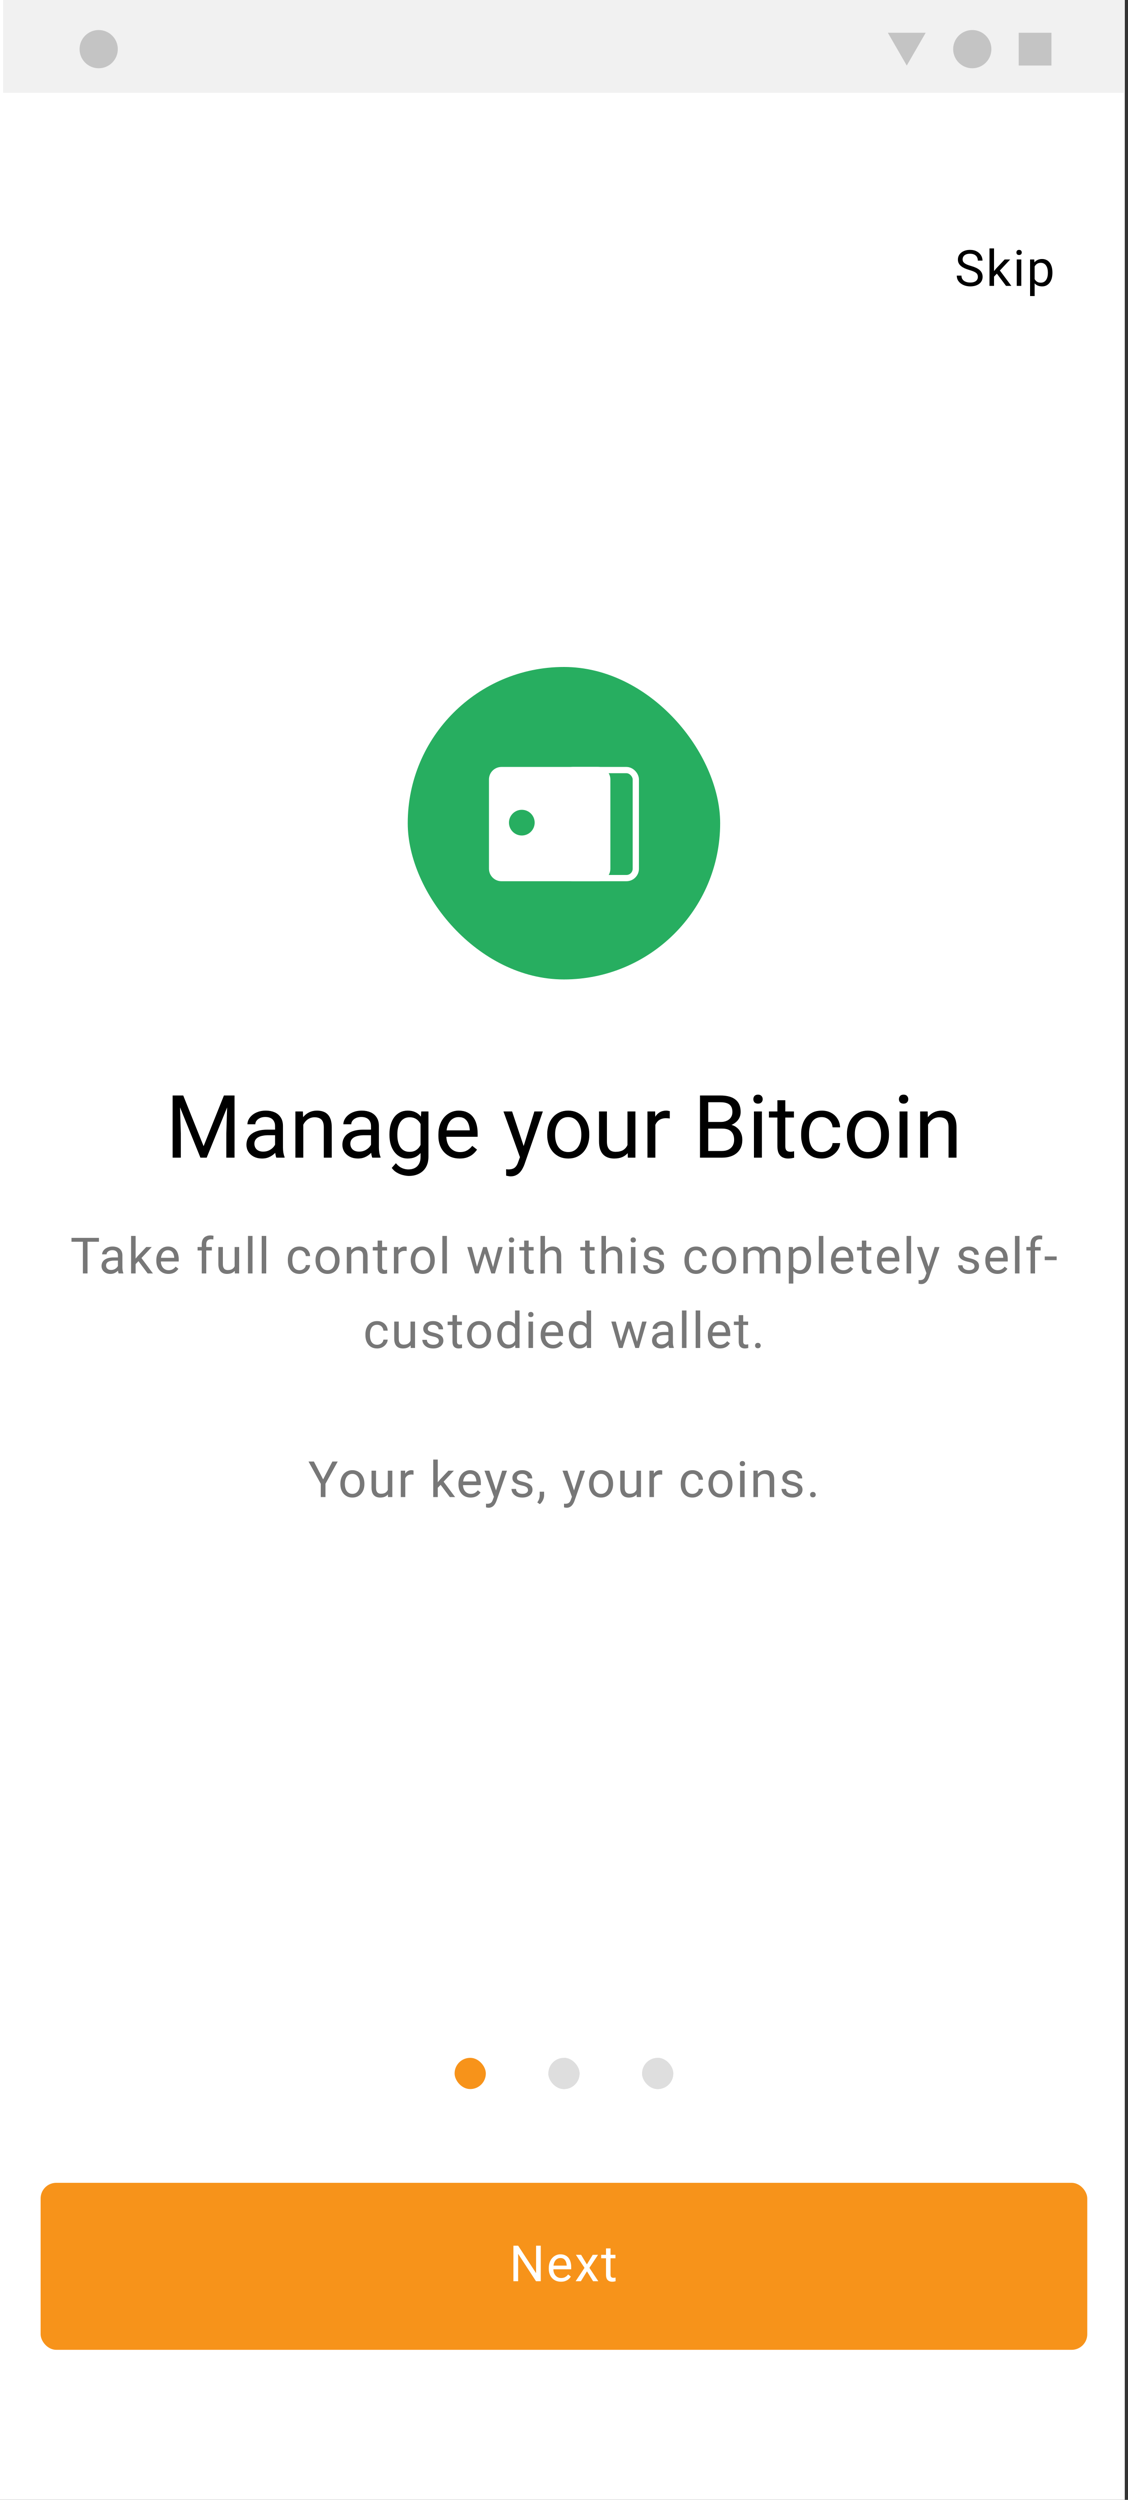 <svg width="227" height="503" viewBox="0 0 227 503" fill="none" xmlns="http://www.w3.org/2000/svg">
<rect x="0" y="0" width="227" height="503" fill="#333333" stroke="none"/>
<g clip-path="url(#clip0_264_10325)">
<rect width="226.35" height="503" fill="white"/>
<rect x="0.629" width="226.35" height="18.679" fill="#F1F1F1"/>
<circle cx="19.858" cy="9.889" r="3.846" fill="#C4C4C4"/>
<circle cx="195.663" cy="9.889" r="3.846" fill="#C4C4C4"/>
<rect x="205.003" y="6.594" width="6.593" height="6.593" fill="#C4C4C4"/>
<path d="M182.478 13.188L178.672 6.595L186.284 6.595L182.478 13.188Z" fill="#C4C4C4"/>
<path d="M196.788 55.72C196.788 55.553 196.762 55.405 196.71 55.278C196.661 55.147 196.572 55.029 196.445 54.924C196.32 54.819 196.147 54.719 195.924 54.624C195.704 54.529 195.426 54.433 195.089 54.334C194.735 54.23 194.416 54.113 194.131 53.986C193.846 53.855 193.602 53.706 193.399 53.539C193.196 53.372 193.04 53.18 192.932 52.964C192.824 52.748 192.77 52.501 192.77 52.222C192.77 51.944 192.828 51.687 192.942 51.451C193.057 51.215 193.221 51.011 193.433 50.837C193.65 50.66 193.907 50.523 194.205 50.424C194.503 50.326 194.835 50.277 195.202 50.277C195.739 50.277 196.194 50.38 196.567 50.587C196.944 50.79 197.231 51.056 197.427 51.387C197.623 51.715 197.722 52.065 197.722 52.438H196.779C196.779 52.17 196.721 51.932 196.607 51.726C196.492 51.517 196.319 51.353 196.086 51.235C195.853 51.114 195.559 51.053 195.202 51.053C194.865 51.053 194.586 51.104 194.367 51.206C194.147 51.307 193.984 51.444 193.876 51.618C193.771 51.792 193.718 51.99 193.718 52.212C193.718 52.363 193.749 52.501 193.812 52.625C193.877 52.746 193.977 52.859 194.111 52.964C194.249 53.069 194.422 53.165 194.632 53.254C194.845 53.342 195.099 53.427 195.393 53.509C195.799 53.624 196.15 53.752 196.445 53.892C196.739 54.033 196.982 54.192 197.172 54.369C197.365 54.542 197.507 54.74 197.599 54.963C197.694 55.183 197.741 55.431 197.741 55.71C197.741 56.001 197.682 56.265 197.565 56.501C197.447 56.736 197.278 56.938 197.059 57.105C196.839 57.272 196.576 57.401 196.268 57.493C195.963 57.581 195.623 57.626 195.246 57.626C194.915 57.626 194.589 57.58 194.269 57.488C193.951 57.396 193.661 57.259 193.399 57.075C193.14 56.892 192.932 56.666 192.775 56.398C192.621 56.126 192.544 55.811 192.544 55.454H193.487C193.487 55.7 193.535 55.911 193.63 56.088C193.725 56.262 193.854 56.406 194.018 56.52C194.185 56.635 194.373 56.72 194.583 56.776C194.796 56.828 195.017 56.854 195.246 56.854C195.577 56.854 195.857 56.809 196.086 56.717C196.315 56.625 196.489 56.494 196.607 56.324C196.728 56.154 196.788 55.952 196.788 55.72ZM200.04 49.982V57.527H199.127V49.982H200.04ZM203.287 52.212L200.969 54.693L199.672 56.039L199.598 55.071L200.527 53.961L202.177 52.212H203.287ZM202.457 57.527L200.561 54.993L201.032 54.182L203.528 57.527H202.457ZM205.527 52.212V57.527H204.613V52.212H205.527ZM204.545 50.803C204.545 50.655 204.589 50.531 204.677 50.429C204.769 50.328 204.903 50.277 205.08 50.277C205.254 50.277 205.386 50.328 205.478 50.429C205.573 50.531 205.62 50.655 205.62 50.803C205.62 50.944 205.573 51.065 205.478 51.166C205.386 51.264 205.254 51.313 205.08 51.313C204.903 51.313 204.769 51.264 204.677 51.166C204.589 51.065 204.545 50.944 204.545 50.803ZM208.209 53.234V59.571H207.295V52.212H208.13L208.209 53.234ZM211.79 54.826V54.929C211.79 55.315 211.744 55.674 211.652 56.005C211.561 56.332 211.427 56.617 211.25 56.859C211.076 57.102 210.862 57.29 210.606 57.424C210.351 57.559 210.058 57.626 209.727 57.626C209.39 57.626 209.092 57.57 208.833 57.459C208.574 57.347 208.355 57.185 208.175 56.972C207.995 56.759 207.85 56.504 207.742 56.206C207.638 55.908 207.566 55.572 207.526 55.199V54.649C207.566 54.256 207.639 53.904 207.747 53.593C207.855 53.282 207.998 53.016 208.175 52.797C208.355 52.574 208.573 52.406 208.828 52.291C209.083 52.173 209.378 52.114 209.712 52.114C210.046 52.114 210.343 52.18 210.601 52.311C210.86 52.438 211.078 52.622 211.255 52.861C211.431 53.1 211.564 53.386 211.652 53.721C211.744 54.051 211.79 54.42 211.79 54.826ZM210.876 54.929V54.826C210.876 54.56 210.849 54.312 210.793 54.079C210.737 53.843 210.65 53.637 210.533 53.46C210.418 53.28 210.271 53.139 210.09 53.038C209.91 52.933 209.696 52.88 209.447 52.88C209.218 52.88 209.018 52.92 208.848 52.998C208.681 53.077 208.538 53.183 208.42 53.318C208.302 53.449 208.206 53.599 208.13 53.77C208.058 53.937 208.004 54.11 207.968 54.29V55.562C208.034 55.792 208.126 56.008 208.243 56.211C208.361 56.411 208.519 56.573 208.715 56.697C208.912 56.818 209.159 56.879 209.457 56.879C209.702 56.879 209.914 56.828 210.09 56.727C210.271 56.622 210.418 56.479 210.533 56.299C210.65 56.119 210.737 55.913 210.793 55.68C210.849 55.445 210.876 55.194 210.876 54.929Z" fill="black"/>
<rect x="82.052" y="134.203" width="62.875" height="62.875" rx="31.438" fill="#27AE60"/>
<rect x="113.4" y="154.949" width="14.551" height="21.737" rx="1.886" stroke="white" stroke-width="1.258"/>
<path fill-rule="evenodd" clip-rule="evenodd" d="M100.915 154.32C99.525 154.32 98.4 155.446 98.4 156.835V174.8C98.4 176.189 99.525 177.315 100.915 177.315H120.316C121.705 177.315 122.831 176.189 122.831 174.8V156.835C122.831 155.446 121.705 154.32 120.316 154.32H100.915ZM105.01 168.115C106.439 168.115 107.597 166.957 107.597 165.528C107.597 164.099 106.439 162.941 105.01 162.941C103.582 162.941 102.423 164.099 102.423 165.528C102.423 166.957 103.582 168.115 105.01 168.115Z" fill="white"/>
<path d="M35.264 220.425H36.872L40.972 230.629L45.064 220.425H46.68L41.591 232.941H40.336L35.264 220.425ZM34.74 220.425H36.158L36.39 228.059V232.941H34.74V220.425ZM45.777 220.425H47.196V232.941H45.545V228.059L45.777 220.425ZM55.353 231.351V226.563C55.353 226.196 55.279 225.878 55.13 225.609C54.987 225.334 54.769 225.122 54.477 224.973C54.184 224.824 53.823 224.749 53.394 224.749C52.992 224.749 52.64 224.818 52.336 224.956C52.038 225.093 51.803 225.274 51.631 225.497C51.465 225.721 51.382 225.961 51.382 226.219H49.792C49.792 225.887 49.878 225.557 50.05 225.231C50.222 224.904 50.468 224.609 50.789 224.345C51.116 224.076 51.505 223.864 51.958 223.709C52.416 223.549 52.926 223.468 53.488 223.468C54.164 223.468 54.76 223.583 55.276 223.812C55.798 224.041 56.205 224.388 56.497 224.852C56.795 225.311 56.944 225.887 56.944 226.58V230.913C56.944 231.222 56.97 231.552 57.021 231.901C57.078 232.251 57.162 232.552 57.27 232.804V232.941H55.611C55.531 232.758 55.468 232.514 55.422 232.211C55.376 231.901 55.353 231.615 55.353 231.351ZM55.629 227.302L55.646 228.42H54.038C53.586 228.42 53.181 228.457 52.826 228.532C52.471 228.6 52.173 228.706 51.932 228.85C51.691 228.993 51.508 229.173 51.382 229.391C51.256 229.603 51.193 229.853 51.193 230.139C51.193 230.431 51.259 230.698 51.391 230.938C51.523 231.179 51.72 231.371 51.984 231.514C52.253 231.652 52.583 231.721 52.972 231.721C53.459 231.721 53.889 231.618 54.262 231.411C54.634 231.205 54.929 230.953 55.147 230.655C55.371 230.357 55.491 230.067 55.508 229.787L56.187 230.552C56.147 230.792 56.038 231.059 55.861 231.351C55.683 231.643 55.445 231.924 55.147 232.194C54.855 232.457 54.505 232.678 54.099 232.855C53.697 233.027 53.245 233.113 52.74 233.113C52.11 233.113 51.557 232.99 51.081 232.744C50.611 232.497 50.245 232.168 49.981 231.755C49.723 231.337 49.594 230.87 49.594 230.354C49.594 229.855 49.691 229.417 49.886 229.039C50.081 228.655 50.362 228.337 50.729 228.085C51.096 227.827 51.537 227.632 52.053 227.5C52.568 227.368 53.144 227.302 53.78 227.302H55.629ZM61.036 225.626V232.941H59.445V223.64H60.95L61.036 225.626ZM60.657 227.938L59.995 227.913C60.001 227.277 60.096 226.689 60.279 226.15C60.462 225.606 60.72 225.133 61.053 224.732C61.385 224.331 61.781 224.021 62.239 223.804C62.703 223.58 63.216 223.468 63.778 223.468C64.236 223.468 64.649 223.531 65.016 223.658C65.382 223.778 65.695 223.973 65.953 224.242C66.216 224.511 66.417 224.861 66.554 225.291C66.692 225.715 66.761 226.234 66.761 226.847V232.941H65.162V226.83C65.162 226.342 65.09 225.953 64.947 225.66C64.804 225.362 64.594 225.148 64.319 225.016C64.044 224.878 63.706 224.809 63.305 224.809C62.91 224.809 62.548 224.893 62.222 225.059C61.901 225.225 61.623 225.454 61.388 225.746C61.159 226.039 60.978 226.374 60.846 226.752C60.72 227.125 60.657 227.52 60.657 227.938ZM74.661 231.351V226.563C74.661 226.196 74.586 225.878 74.437 225.609C74.294 225.334 74.076 225.122 73.784 224.973C73.492 224.824 73.13 224.749 72.701 224.749C72.299 224.749 71.947 224.818 71.643 224.956C71.345 225.093 71.11 225.274 70.938 225.497C70.772 225.721 70.689 225.961 70.689 226.219H69.099C69.099 225.887 69.185 225.557 69.357 225.231C69.529 224.904 69.775 224.609 70.096 224.345C70.423 224.076 70.812 223.864 71.265 223.709C71.724 223.549 72.234 223.468 72.795 223.468C73.471 223.468 74.067 223.583 74.583 223.812C75.105 224.041 75.512 224.388 75.804 224.852C76.102 225.311 76.251 225.887 76.251 226.58V230.913C76.251 231.222 76.277 231.552 76.328 231.901C76.385 232.251 76.469 232.552 76.578 232.804V232.941H74.918C74.838 232.758 74.775 232.514 74.729 232.211C74.683 231.901 74.661 231.615 74.661 231.351ZM74.936 227.302L74.953 228.42H73.345C72.893 228.42 72.489 228.457 72.133 228.532C71.778 228.6 71.48 228.706 71.239 228.85C70.999 228.993 70.815 229.173 70.689 229.391C70.563 229.603 70.5 229.853 70.5 230.139C70.5 230.431 70.566 230.698 70.698 230.938C70.829 231.179 71.027 231.371 71.291 231.514C71.56 231.652 71.89 231.721 72.279 231.721C72.766 231.721 73.196 231.618 73.569 231.411C73.941 231.205 74.237 230.953 74.454 230.655C74.678 230.357 74.798 230.067 74.815 229.787L75.494 230.552C75.454 230.792 75.345 231.059 75.168 231.351C74.99 231.643 74.752 231.924 74.454 232.194C74.162 232.457 73.812 232.678 73.406 232.855C73.004 233.027 72.552 233.113 72.047 233.113C71.417 233.113 70.864 232.99 70.388 232.744C69.918 232.497 69.552 232.168 69.288 231.755C69.03 231.337 68.901 230.87 68.901 230.354C68.901 229.855 68.999 229.417 69.193 229.039C69.388 228.655 69.669 228.337 70.036 228.085C70.403 227.827 70.844 227.632 71.36 227.5C71.875 227.368 72.451 227.302 73.088 227.302H74.936ZM84.778 223.64H86.222V232.744C86.222 233.563 86.056 234.262 85.724 234.841C85.391 235.42 84.927 235.858 84.331 236.156C83.741 236.46 83.059 236.612 82.285 236.612C81.965 236.612 81.586 236.56 81.151 236.457C80.721 236.36 80.297 236.191 79.879 235.95C79.466 235.715 79.119 235.397 78.838 234.996L79.672 234.05C80.062 234.52 80.469 234.847 80.893 235.03C81.323 235.214 81.747 235.305 82.165 235.305C82.669 235.305 83.105 235.211 83.472 235.022C83.838 234.833 84.122 234.552 84.323 234.179C84.529 233.812 84.632 233.36 84.632 232.821V225.686L84.778 223.64ZM78.374 228.394V228.214C78.374 227.503 78.457 226.858 78.623 226.279C78.795 225.695 79.039 225.193 79.354 224.775C79.675 224.357 80.062 224.036 80.515 223.812C80.967 223.583 81.477 223.468 82.045 223.468C82.629 223.468 83.139 223.572 83.575 223.778C84.016 223.978 84.389 224.274 84.692 224.663C85.002 225.047 85.245 225.511 85.423 226.056C85.601 226.6 85.724 227.216 85.793 227.904V228.695C85.73 229.377 85.606 229.99 85.423 230.534C85.245 231.079 85.002 231.543 84.692 231.927C84.389 232.311 84.016 232.606 83.575 232.812C83.133 233.013 82.618 233.113 82.028 233.113C81.472 233.113 80.967 232.996 80.515 232.761C80.068 232.526 79.684 232.196 79.363 231.772C79.042 231.348 78.795 230.85 78.623 230.277C78.457 229.698 78.374 229.07 78.374 228.394ZM79.964 228.214V228.394C79.964 228.858 80.01 229.294 80.102 229.701C80.199 230.108 80.346 230.466 80.54 230.775C80.741 231.085 80.996 231.328 81.305 231.506C81.615 231.678 81.984 231.764 82.414 231.764C82.942 231.764 83.377 231.652 83.721 231.428C84.065 231.205 84.337 230.91 84.538 230.543C84.744 230.176 84.904 229.778 85.019 229.348V227.277C84.956 226.961 84.859 226.658 84.727 226.365C84.601 226.067 84.434 225.804 84.228 225.574C84.028 225.34 83.778 225.153 83.48 225.016C83.182 224.878 82.833 224.809 82.431 224.809C81.996 224.809 81.621 224.901 81.305 225.084C80.996 225.262 80.741 225.509 80.54 225.824C80.346 226.133 80.199 226.494 80.102 226.907C80.01 227.314 79.964 227.749 79.964 228.214ZM92.498 233.113C91.85 233.113 91.263 233.004 90.735 232.787C90.214 232.563 89.764 232.251 89.386 231.85C89.013 231.449 88.727 230.973 88.526 230.423C88.326 229.873 88.225 229.271 88.225 228.618V228.256C88.225 227.5 88.337 226.827 88.561 226.236C88.784 225.64 89.088 225.136 89.472 224.723C89.856 224.311 90.291 223.999 90.778 223.786C91.266 223.574 91.77 223.468 92.291 223.468C92.956 223.468 93.529 223.583 94.011 223.812C94.498 224.041 94.896 224.362 95.206 224.775C95.515 225.182 95.744 225.663 95.893 226.219C96.042 226.769 96.117 227.371 96.117 228.024V228.738H89.171V227.44H94.526V227.319C94.503 226.907 94.418 226.506 94.269 226.116C94.125 225.726 93.896 225.405 93.581 225.153C93.266 224.901 92.836 224.775 92.291 224.775C91.93 224.775 91.598 224.852 91.294 225.007C90.99 225.156 90.73 225.38 90.512 225.678C90.294 225.976 90.125 226.34 90.005 226.769C89.884 227.199 89.824 227.695 89.824 228.256V228.618C89.824 229.059 89.884 229.474 90.005 229.864C90.131 230.248 90.311 230.586 90.546 230.878C90.787 231.171 91.076 231.4 91.415 231.566C91.758 231.732 92.148 231.815 92.584 231.815C93.145 231.815 93.621 231.701 94.011 231.471C94.4 231.242 94.741 230.936 95.034 230.552L95.996 231.317C95.796 231.62 95.541 231.91 95.231 232.185C94.922 232.46 94.541 232.684 94.088 232.855C93.641 233.027 93.111 233.113 92.498 233.113ZM104.954 231.979L107.541 223.64H109.243L105.512 234.377C105.426 234.606 105.312 234.853 105.168 235.116C105.031 235.386 104.853 235.641 104.635 235.881C104.418 236.122 104.154 236.317 103.845 236.466C103.541 236.621 103.177 236.698 102.753 236.698C102.627 236.698 102.466 236.681 102.272 236.646C102.077 236.612 101.939 236.583 101.859 236.56L101.85 235.271C101.896 235.277 101.968 235.282 102.065 235.288C102.168 235.3 102.24 235.305 102.28 235.305C102.641 235.305 102.948 235.257 103.2 235.159C103.452 235.068 103.664 234.91 103.836 234.686C104.014 234.469 104.166 234.168 104.292 233.784L104.954 231.979ZM103.054 223.64L105.469 230.861L105.882 232.537L104.739 233.122L101.317 223.64H103.054ZM110.12 228.394V228.196C110.12 227.526 110.217 226.904 110.412 226.331C110.607 225.752 110.888 225.251 111.255 224.827C111.621 224.397 112.065 224.064 112.587 223.829C113.108 223.589 113.693 223.468 114.341 223.468C114.994 223.468 115.581 223.589 116.103 223.829C116.63 224.064 117.077 224.397 117.444 224.827C117.816 225.251 118.1 225.752 118.295 226.331C118.49 226.904 118.587 227.526 118.587 228.196V228.394C118.587 229.065 118.49 229.686 118.295 230.259C118.1 230.832 117.816 231.334 117.444 231.764C117.077 232.188 116.633 232.52 116.111 232.761C115.596 232.996 115.011 233.113 114.358 233.113C113.704 233.113 113.117 232.996 112.596 232.761C112.074 232.52 111.627 232.188 111.255 231.764C110.888 231.334 110.607 230.832 110.412 230.259C110.217 229.686 110.12 229.065 110.12 228.394ZM111.71 228.196V228.394C111.71 228.858 111.765 229.297 111.873 229.709C111.982 230.116 112.146 230.477 112.363 230.792C112.587 231.108 112.865 231.357 113.197 231.54C113.53 231.718 113.917 231.807 114.358 231.807C114.793 231.807 115.174 231.718 115.501 231.54C115.833 231.357 116.109 231.108 116.326 230.792C116.544 230.477 116.707 230.116 116.816 229.709C116.931 229.297 116.988 228.858 116.988 228.394V228.196C116.988 227.738 116.931 227.305 116.816 226.898C116.707 226.486 116.541 226.122 116.318 225.807C116.1 225.486 115.825 225.233 115.492 225.05C115.166 224.867 114.782 224.775 114.341 224.775C113.905 224.775 113.521 224.867 113.189 225.05C112.862 225.233 112.587 225.486 112.363 225.807C112.146 226.122 111.982 226.486 111.873 226.898C111.765 227.305 111.71 227.738 111.71 228.196ZM126.272 230.792V223.64H127.871V232.941H126.349L126.272 230.792ZM126.573 228.832L127.235 228.815C127.235 229.434 127.169 230.007 127.037 230.534C126.911 231.056 126.705 231.509 126.418 231.893C126.132 232.277 125.756 232.578 125.292 232.795C124.828 233.007 124.263 233.113 123.599 233.113C123.146 233.113 122.73 233.047 122.352 232.916C121.98 232.784 121.659 232.58 121.389 232.305C121.12 232.03 120.911 231.672 120.762 231.231C120.619 230.789 120.547 230.259 120.547 229.64V223.64H122.137V229.658C122.137 230.076 122.183 230.423 122.275 230.698C122.372 230.967 122.501 231.182 122.662 231.343C122.828 231.497 123.011 231.606 123.212 231.669C123.418 231.732 123.63 231.764 123.848 231.764C124.524 231.764 125.06 231.635 125.455 231.377C125.851 231.113 126.135 230.761 126.306 230.32C126.484 229.873 126.573 229.377 126.573 228.832ZM131.885 225.102V232.941H130.295V223.64H131.842L131.885 225.102ZM134.791 223.589L134.782 225.067C134.651 225.039 134.524 225.021 134.404 225.016C134.289 225.004 134.158 224.999 134.009 224.999C133.642 224.999 133.318 225.056 133.037 225.17C132.757 225.285 132.519 225.446 132.324 225.652C132.129 225.858 131.974 226.105 131.86 226.391C131.751 226.672 131.679 226.981 131.645 227.319L131.198 227.577C131.198 227.016 131.252 226.489 131.361 225.996C131.476 225.503 131.65 225.067 131.885 224.689C132.12 224.305 132.418 224.007 132.779 223.795C133.146 223.577 133.582 223.468 134.086 223.468C134.201 223.468 134.332 223.483 134.481 223.511C134.63 223.534 134.734 223.56 134.791 223.589ZM145.33 227.087H142.158L142.141 225.755H145.02C145.496 225.755 145.912 225.675 146.267 225.514C146.622 225.354 146.897 225.125 147.092 224.827C147.293 224.523 147.393 224.162 147.393 223.743C147.393 223.285 147.304 222.913 147.126 222.626C146.955 222.334 146.688 222.122 146.327 221.99C145.972 221.852 145.519 221.784 144.969 221.784H142.528V232.941H140.868V220.425H144.969C145.611 220.425 146.184 220.491 146.688 220.623C147.192 220.749 147.619 220.95 147.969 221.225C148.324 221.494 148.594 221.838 148.777 222.256C148.96 222.675 149.052 223.176 149.052 223.761C149.052 224.276 148.92 224.744 148.657 225.162C148.393 225.574 148.026 225.913 147.556 226.176C147.092 226.44 146.548 226.609 145.923 226.683L145.33 227.087ZM145.252 232.941H141.505L142.442 231.592H145.252C145.78 231.592 146.227 231.5 146.594 231.317C146.966 231.133 147.25 230.875 147.445 230.543C147.639 230.205 147.737 229.807 147.737 229.348C147.737 228.884 147.654 228.483 147.488 228.145C147.321 227.807 147.061 227.546 146.705 227.362C146.35 227.179 145.891 227.087 145.33 227.087H142.966L142.983 225.755H146.215L146.568 226.236C147.169 226.288 147.679 226.46 148.098 226.752C148.516 227.039 148.834 227.405 149.052 227.852C149.276 228.299 149.387 228.792 149.387 229.331C149.387 230.11 149.215 230.769 148.871 231.308C148.533 231.841 148.055 232.248 147.436 232.529C146.817 232.804 146.089 232.941 145.252 232.941ZM153.324 223.64V232.941H151.725V223.64H153.324ZM151.605 221.173C151.605 220.915 151.682 220.698 151.837 220.52C151.998 220.342 152.233 220.253 152.542 220.253C152.846 220.253 153.078 220.342 153.238 220.52C153.405 220.698 153.488 220.915 153.488 221.173C153.488 221.42 153.405 221.632 153.238 221.809C153.078 221.981 152.846 222.067 152.542 222.067C152.233 222.067 151.998 221.981 151.837 221.809C151.682 221.632 151.605 221.42 151.605 221.173ZM159.771 223.64V224.861H154.743V223.64H159.771ZM156.445 221.38H158.035V230.638C158.035 230.953 158.084 231.191 158.181 231.351C158.279 231.512 158.405 231.618 158.559 231.669C158.714 231.721 158.88 231.747 159.058 231.747C159.19 231.747 159.327 231.735 159.471 231.712C159.62 231.683 159.731 231.661 159.806 231.643L159.814 232.941C159.688 232.982 159.522 233.019 159.316 233.053C159.115 233.093 158.872 233.113 158.585 233.113C158.195 233.113 157.837 233.036 157.511 232.881C157.184 232.727 156.923 232.469 156.728 232.108C156.539 231.741 156.445 231.248 156.445 230.629V221.38ZM165.359 231.807C165.737 231.807 166.087 231.729 166.408 231.575C166.729 231.42 166.992 231.208 167.199 230.938C167.405 230.663 167.522 230.351 167.551 230.002H169.064C169.035 230.552 168.849 231.065 168.505 231.54C168.167 232.01 167.723 232.391 167.173 232.684C166.623 232.97 166.018 233.113 165.359 233.113C164.66 233.113 164.05 232.99 163.528 232.744C163.012 232.497 162.582 232.159 162.239 231.729C161.9 231.3 161.645 230.807 161.474 230.251C161.307 229.689 161.224 229.096 161.224 228.471V228.11C161.224 227.486 161.307 226.895 161.474 226.34C161.645 225.778 161.9 225.282 162.239 224.852C162.582 224.423 163.012 224.084 163.528 223.838C164.05 223.592 164.66 223.468 165.359 223.468C166.087 223.468 166.723 223.617 167.267 223.915C167.812 224.208 168.239 224.609 168.548 225.119C168.863 225.623 169.035 226.196 169.064 226.838H167.551C167.522 226.454 167.413 226.107 167.224 225.798C167.041 225.489 166.789 225.242 166.468 225.059C166.153 224.87 165.783 224.775 165.359 224.775C164.872 224.775 164.462 224.872 164.13 225.067C163.803 225.256 163.542 225.514 163.347 225.841C163.158 226.162 163.021 226.52 162.935 226.915C162.855 227.305 162.815 227.703 162.815 228.11V228.471C162.815 228.878 162.855 229.279 162.935 229.675C163.015 230.07 163.15 230.428 163.339 230.749C163.534 231.07 163.794 231.328 164.121 231.523C164.454 231.712 164.866 231.807 165.359 231.807ZM170.431 228.394V228.196C170.431 227.526 170.528 226.904 170.723 226.331C170.918 225.752 171.199 225.251 171.565 224.827C171.932 224.397 172.376 224.064 172.898 223.829C173.419 223.589 174.004 223.468 174.651 223.468C175.305 223.468 175.892 223.589 176.414 223.829C176.941 224.064 177.388 224.397 177.755 224.827C178.127 225.251 178.411 225.752 178.606 226.331C178.801 226.904 178.898 227.526 178.898 228.196V228.394C178.898 229.065 178.801 229.686 178.606 230.259C178.411 230.832 178.127 231.334 177.755 231.764C177.388 232.188 176.944 232.52 176.422 232.761C175.907 232.996 175.322 233.113 174.669 233.113C174.015 233.113 173.428 232.996 172.906 232.761C172.385 232.52 171.938 232.188 171.565 231.764C171.199 231.334 170.918 230.832 170.723 230.259C170.528 229.686 170.431 229.065 170.431 228.394ZM172.021 228.196V228.394C172.021 228.858 172.075 229.297 172.184 229.709C172.293 230.116 172.457 230.477 172.674 230.792C172.898 231.108 173.176 231.357 173.508 231.54C173.841 231.718 174.227 231.807 174.669 231.807C175.104 231.807 175.485 231.718 175.812 231.54C176.144 231.357 176.419 231.108 176.637 230.792C176.855 230.477 177.018 230.116 177.127 229.709C177.242 229.297 177.299 228.858 177.299 228.394V228.196C177.299 227.738 177.242 227.305 177.127 226.898C177.018 226.486 176.852 226.122 176.629 225.807C176.411 225.486 176.136 225.233 175.803 225.05C175.477 224.867 175.093 224.775 174.651 224.775C174.216 224.775 173.832 224.867 173.5 225.05C173.173 225.233 172.898 225.486 172.674 225.807C172.457 226.122 172.293 226.486 172.184 226.898C172.075 227.305 172.021 227.738 172.021 228.196ZM182.62 223.64V232.941H181.021V223.64H182.62ZM180.901 221.173C180.901 220.915 180.978 220.698 181.133 220.52C181.293 220.342 181.528 220.253 181.838 220.253C182.142 220.253 182.374 220.342 182.534 220.52C182.7 220.698 182.783 220.915 182.783 221.173C182.783 221.42 182.7 221.632 182.534 221.809C182.374 221.981 182.142 222.067 181.838 222.067C181.528 222.067 181.293 221.981 181.133 221.809C180.978 221.632 180.901 221.42 180.901 221.173ZM186.764 225.626V232.941H185.173V223.64H186.678L186.764 225.626ZM186.385 227.938L185.723 227.913C185.729 227.277 185.824 226.689 186.007 226.15C186.19 225.606 186.448 225.133 186.781 224.732C187.113 224.331 187.509 224.021 187.967 223.804C188.431 223.58 188.944 223.468 189.506 223.468C189.964 223.468 190.377 223.531 190.744 223.658C191.11 223.778 191.423 223.973 191.681 224.242C191.944 224.511 192.145 224.861 192.282 225.291C192.42 225.715 192.489 226.234 192.489 226.847V232.941H190.89V226.83C190.89 226.342 190.818 225.953 190.675 225.66C190.532 225.362 190.322 225.148 190.047 225.016C189.772 224.878 189.434 224.809 189.033 224.809C188.637 224.809 188.276 224.893 187.95 225.059C187.629 225.225 187.351 225.454 187.116 225.746C186.887 226.039 186.706 226.374 186.574 226.752C186.448 227.125 186.385 227.52 186.385 227.938Z" fill="black"/>
<path d="M17.615 249.078V256.23H16.682V249.078H17.615ZM19.914 249.078V249.855H14.388V249.078H19.914ZM23.726 255.322V252.586C23.726 252.376 23.683 252.194 23.598 252.04C23.516 251.883 23.392 251.762 23.225 251.677C23.058 251.592 22.851 251.549 22.606 251.549C22.377 251.549 22.175 251.589 22.002 251.667C21.831 251.746 21.697 251.849 21.599 251.977C21.504 252.104 21.456 252.242 21.456 252.389H20.547C20.547 252.199 20.597 252.011 20.695 251.824C20.793 251.638 20.934 251.469 21.117 251.318C21.304 251.164 21.527 251.043 21.785 250.955C22.047 250.863 22.339 250.817 22.66 250.817C23.046 250.817 23.387 250.883 23.681 251.014C23.98 251.145 24.212 251.343 24.379 251.608C24.549 251.87 24.634 252.199 24.634 252.596V255.071C24.634 255.248 24.649 255.436 24.679 255.636C24.711 255.836 24.759 256.008 24.821 256.152V256.23H23.873C23.827 256.126 23.791 255.987 23.765 255.813C23.739 255.636 23.726 255.472 23.726 255.322ZM23.883 253.008L23.893 253.647H22.974C22.715 253.647 22.485 253.668 22.282 253.711C22.078 253.75 21.908 253.81 21.771 253.892C21.633 253.974 21.528 254.077 21.456 254.202C21.384 254.323 21.348 254.465 21.348 254.629C21.348 254.796 21.386 254.948 21.461 255.086C21.537 255.223 21.649 255.333 21.8 255.415C21.954 255.494 22.142 255.533 22.365 255.533C22.643 255.533 22.889 255.474 23.102 255.356C23.315 255.238 23.483 255.094 23.608 254.924C23.735 254.754 23.804 254.588 23.814 254.428L24.202 254.865C24.179 255.002 24.117 255.155 24.015 255.322C23.914 255.489 23.778 255.649 23.608 255.803C23.441 255.954 23.241 256.08 23.009 256.181C22.779 256.28 22.521 256.329 22.232 256.329C21.872 256.329 21.556 256.258 21.284 256.117C21.016 255.977 20.806 255.788 20.656 255.553C20.508 255.314 20.435 255.047 20.435 254.752C20.435 254.467 20.49 254.217 20.602 254C20.713 253.781 20.873 253.599 21.083 253.455C21.293 253.308 21.545 253.196 21.839 253.121C22.134 253.046 22.463 253.008 22.827 253.008H23.883ZM27.292 248.685V256.23H26.378V248.685H27.292ZM30.539 250.916L28.22 253.396L26.924 254.742L26.85 253.774L27.778 252.664L29.429 250.916H30.539ZM29.709 256.23L27.813 253.696L28.284 252.885L30.779 256.23H29.709ZM33.899 256.329C33.529 256.329 33.193 256.266 32.892 256.142C32.594 256.014 32.337 255.836 32.12 255.607C31.908 255.377 31.744 255.106 31.629 254.791C31.515 254.477 31.457 254.133 31.457 253.76V253.553C31.457 253.121 31.521 252.736 31.649 252.399C31.777 252.058 31.95 251.77 32.17 251.534C32.389 251.299 32.638 251.12 32.916 250.999C33.195 250.878 33.483 250.817 33.781 250.817C34.161 250.817 34.488 250.883 34.763 251.014C35.041 251.145 35.269 251.328 35.446 251.564C35.623 251.796 35.754 252.072 35.839 252.389C35.924 252.704 35.967 253.047 35.967 253.421V253.828H31.998V253.087H35.058V253.018C35.045 252.782 34.996 252.553 34.911 252.33C34.829 252.108 34.698 251.924 34.518 251.78C34.337 251.636 34.092 251.564 33.781 251.564C33.575 251.564 33.385 251.608 33.211 251.697C33.037 251.782 32.888 251.909 32.764 252.08C32.639 252.25 32.543 252.458 32.474 252.704C32.405 252.949 32.371 253.232 32.371 253.553V253.76C32.371 254.012 32.405 254.249 32.474 254.472C32.546 254.691 32.649 254.885 32.784 255.052C32.921 255.219 33.087 255.35 33.28 255.445C33.476 255.539 33.699 255.587 33.948 255.587C34.269 255.587 34.541 255.521 34.763 255.39C34.986 255.26 35.181 255.084 35.348 254.865L35.898 255.302C35.783 255.476 35.638 255.641 35.461 255.798C35.284 255.955 35.066 256.083 34.807 256.181C34.552 256.28 34.249 256.329 33.899 256.329ZM41.508 256.23H40.599V250.356C40.599 249.972 40.668 249.65 40.805 249.388C40.946 249.123 41.147 248.923 41.409 248.789C41.671 248.651 41.982 248.582 42.343 248.582C42.447 248.582 42.552 248.589 42.657 248.602C42.765 248.615 42.87 248.635 42.971 248.661L42.922 249.403C42.853 249.386 42.775 249.375 42.686 249.368C42.601 249.362 42.516 249.358 42.431 249.358C42.238 249.358 42.071 249.398 41.93 249.476C41.792 249.552 41.688 249.663 41.616 249.81C41.544 249.958 41.508 250.139 41.508 250.356V256.23ZM42.637 250.916V251.613H39.759V250.916H42.637ZM47.215 255.002V250.916H48.129V256.23H47.26L47.215 255.002ZM47.387 253.882L47.766 253.873C47.766 254.226 47.728 254.554 47.653 254.855C47.581 255.153 47.463 255.412 47.299 255.631C47.135 255.851 46.921 256.023 46.655 256.147C46.39 256.268 46.068 256.329 45.688 256.329C45.429 256.329 45.192 256.291 44.975 256.216C44.763 256.14 44.579 256.024 44.425 255.867C44.271 255.71 44.152 255.505 44.067 255.253C43.985 255.001 43.944 254.698 43.944 254.344V250.916H44.853V254.354C44.853 254.593 44.879 254.791 44.931 254.948C44.987 255.102 45.061 255.225 45.152 255.317C45.247 255.405 45.352 255.467 45.467 255.503C45.585 255.539 45.706 255.558 45.83 255.558C46.217 255.558 46.523 255.484 46.749 255.336C46.975 255.186 47.137 254.984 47.235 254.732C47.337 254.477 47.387 254.194 47.387 253.882ZM50.816 248.685V256.23H49.902V248.685H50.816ZM53.577 248.685V256.23H52.663V248.685H53.577ZM60.286 255.582C60.503 255.582 60.702 255.538 60.886 255.449C61.069 255.361 61.22 255.24 61.338 255.086C61.456 254.929 61.523 254.75 61.539 254.551H62.404C62.387 254.865 62.281 255.158 62.084 255.43C61.891 255.698 61.637 255.916 61.323 256.083C61.009 256.247 60.663 256.329 60.286 256.329C59.887 256.329 59.538 256.258 59.24 256.117C58.946 255.977 58.7 255.783 58.503 255.538C58.31 255.292 58.164 255.011 58.066 254.693C57.971 254.372 57.924 254.033 57.924 253.676V253.47C57.924 253.113 57.971 252.776 58.066 252.458C58.164 252.137 58.31 251.854 58.503 251.608C58.7 251.363 58.946 251.169 59.24 251.029C59.538 250.888 59.887 250.817 60.286 250.817C60.702 250.817 61.066 250.902 61.377 251.073C61.688 251.24 61.932 251.469 62.109 251.76C62.289 252.049 62.387 252.376 62.404 252.743H61.539C61.523 252.523 61.461 252.325 61.352 252.149C61.248 251.972 61.104 251.831 60.92 251.726C60.74 251.618 60.529 251.564 60.286 251.564C60.008 251.564 59.774 251.62 59.584 251.731C59.397 251.839 59.248 251.986 59.137 252.173C59.029 252.356 58.95 252.561 58.901 252.787C58.855 253.01 58.833 253.237 58.833 253.47V253.676C58.833 253.909 58.855 254.138 58.901 254.364C58.947 254.59 59.024 254.794 59.132 254.978C59.243 255.161 59.392 255.309 59.579 255.42C59.769 255.528 60.005 255.582 60.286 255.582ZM63.499 253.632V253.519C63.499 253.136 63.555 252.781 63.666 252.453C63.777 252.122 63.938 251.836 64.147 251.593C64.357 251.348 64.611 251.158 64.909 251.024C65.207 250.886 65.541 250.817 65.911 250.817C66.284 250.817 66.62 250.886 66.918 251.024C67.219 251.158 67.475 251.348 67.684 251.593C67.897 251.836 68.059 252.122 68.171 252.453C68.282 252.781 68.338 253.136 68.338 253.519V253.632C68.338 254.015 68.282 254.37 68.171 254.698C68.059 255.025 67.897 255.312 67.684 255.558C67.475 255.8 67.221 255.99 66.923 256.127C66.628 256.262 66.294 256.329 65.921 256.329C65.547 256.329 65.212 256.262 64.914 256.127C64.616 255.99 64.36 255.8 64.147 255.558C63.938 255.312 63.777 255.025 63.666 254.698C63.555 254.37 63.499 254.015 63.499 253.632ZM64.408 253.519V253.632C64.408 253.897 64.439 254.148 64.501 254.384C64.563 254.616 64.657 254.822 64.781 255.002C64.909 255.183 65.068 255.325 65.258 255.43C65.448 255.531 65.669 255.582 65.921 255.582C66.17 255.582 66.387 255.531 66.574 255.43C66.764 255.325 66.921 255.183 67.046 255.002C67.17 254.822 67.263 254.616 67.326 254.384C67.391 254.148 67.424 253.897 67.424 253.632V253.519C67.424 253.257 67.391 253.01 67.326 252.777C67.263 252.541 67.168 252.334 67.041 252.153C66.916 251.97 66.759 251.826 66.569 251.721C66.382 251.616 66.163 251.564 65.911 251.564C65.662 251.564 65.443 251.616 65.253 251.721C65.066 251.826 64.909 251.97 64.781 252.153C64.657 252.334 64.563 252.541 64.501 252.777C64.439 253.01 64.408 253.257 64.408 253.519ZM70.7 252.05V256.23H69.791V250.916H70.651L70.7 252.05ZM70.484 253.372L70.106 253.357C70.109 252.993 70.163 252.658 70.268 252.35C70.373 252.039 70.52 251.769 70.71 251.539C70.9 251.31 71.126 251.133 71.388 251.009C71.653 250.881 71.946 250.817 72.267 250.817C72.529 250.817 72.765 250.853 72.975 250.925C73.184 250.994 73.362 251.106 73.51 251.259C73.661 251.413 73.775 251.613 73.854 251.859C73.932 252.101 73.972 252.397 73.972 252.748V256.23H73.058V252.738C73.058 252.46 73.017 252.237 72.935 252.07C72.853 251.9 72.734 251.777 72.577 251.702C72.419 251.623 72.226 251.584 71.997 251.584C71.771 251.584 71.565 251.631 71.378 251.726C71.195 251.821 71.036 251.952 70.902 252.119C70.771 252.286 70.667 252.478 70.592 252.694C70.52 252.907 70.484 253.133 70.484 253.372ZM77.891 250.916V251.613H75.018V250.916H77.891ZM75.99 249.624H76.899V254.914C76.899 255.094 76.927 255.23 76.983 255.322C77.038 255.413 77.111 255.474 77.199 255.503C77.287 255.533 77.382 255.548 77.484 255.548C77.559 255.548 77.638 255.541 77.72 255.528C77.805 255.512 77.869 255.499 77.911 255.489L77.916 256.23C77.844 256.253 77.749 256.275 77.631 256.294C77.517 256.317 77.377 256.329 77.214 256.329C76.991 256.329 76.786 256.285 76.6 256.196C76.413 256.108 76.264 255.96 76.153 255.754C76.045 255.544 75.99 255.263 75.99 254.909V249.624ZM80.181 251.751V256.23H79.272V250.916H80.156L80.181 251.751ZM81.841 250.886L81.836 251.731C81.761 251.715 81.689 251.705 81.62 251.702C81.554 251.695 81.479 251.692 81.394 251.692C81.184 251.692 80.999 251.724 80.839 251.79C80.678 251.855 80.542 251.947 80.431 252.065C80.32 252.183 80.231 252.324 80.166 252.487C80.104 252.648 80.063 252.825 80.043 253.018L79.788 253.165C79.788 252.844 79.819 252.543 79.881 252.261C79.946 251.98 80.046 251.731 80.181 251.515C80.315 251.295 80.485 251.125 80.691 251.004C80.901 250.88 81.15 250.817 81.438 250.817C81.504 250.817 81.579 250.826 81.664 250.842C81.749 250.855 81.808 250.87 81.841 250.886ZM82.656 253.632V253.519C82.656 253.136 82.712 252.781 82.823 252.453C82.935 252.122 83.095 251.836 83.305 251.593C83.514 251.348 83.768 251.158 84.066 251.024C84.364 250.886 84.698 250.817 85.068 250.817C85.441 250.817 85.777 250.886 86.075 251.024C86.376 251.158 86.632 251.348 86.841 251.593C87.054 251.836 87.216 252.122 87.328 252.453C87.439 252.781 87.495 253.136 87.495 253.519V253.632C87.495 254.015 87.439 254.37 87.328 254.698C87.216 255.025 87.054 255.312 86.841 255.558C86.632 255.8 86.378 255.99 86.08 256.127C85.785 256.262 85.451 256.329 85.078 256.329C84.705 256.329 84.369 256.262 84.071 256.127C83.773 255.99 83.517 255.8 83.305 255.558C83.095 255.312 82.935 255.025 82.823 254.698C82.712 254.37 82.656 254.015 82.656 253.632ZM83.565 253.519V253.632C83.565 253.897 83.596 254.148 83.658 254.384C83.721 254.616 83.814 254.822 83.938 255.002C84.066 255.183 84.225 255.325 84.415 255.43C84.605 255.531 84.826 255.582 85.078 255.582C85.327 255.582 85.545 255.531 85.731 255.43C85.921 255.325 86.078 255.183 86.203 255.002C86.327 254.822 86.421 254.616 86.483 254.384C86.548 254.148 86.581 253.897 86.581 253.632V253.519C86.581 253.257 86.548 253.01 86.483 252.777C86.421 252.541 86.326 252.334 86.198 252.153C86.073 251.97 85.916 251.826 85.726 251.721C85.54 251.616 85.32 251.564 85.068 251.564C84.819 251.564 84.6 251.616 84.41 251.721C84.223 251.826 84.066 251.97 83.938 252.153C83.814 252.334 83.721 252.541 83.658 252.777C83.596 253.01 83.565 253.257 83.565 253.519ZM89.936 248.685V256.23H89.022V248.685H89.936ZM95.865 255.287L97.231 250.916H97.83L97.712 251.785L96.322 256.23H95.737L95.865 255.287ZM94.946 250.916L96.111 255.336L96.194 256.23H95.58L94.038 250.916H94.946ZM99.136 255.302L100.247 250.916H101.15L99.608 256.23H98.999L99.136 255.302ZM97.962 250.916L99.299 255.214L99.451 256.23H98.871L97.442 251.775L97.324 250.916H97.962ZM103.385 250.916V256.23H102.472V250.916H103.385ZM102.403 249.506C102.403 249.358 102.447 249.234 102.536 249.132C102.627 249.031 102.762 248.98 102.938 248.98C103.112 248.98 103.245 249.031 103.336 249.132C103.431 249.234 103.479 249.358 103.479 249.506C103.479 249.647 103.431 249.768 103.336 249.869C103.245 249.968 103.112 250.017 102.938 250.017C102.762 250.017 102.627 249.968 102.536 249.869C102.447 249.768 102.403 249.647 102.403 249.506ZM107.384 250.916V251.613H104.51V250.916H107.384ZM105.483 249.624H106.392V254.914C106.392 255.094 106.419 255.23 106.475 255.322C106.531 255.413 106.603 255.474 106.691 255.503C106.78 255.533 106.875 255.548 106.976 255.548C107.051 255.548 107.13 255.541 107.212 255.528C107.297 255.512 107.361 255.499 107.403 255.489L107.408 256.23C107.336 256.253 107.241 256.275 107.123 256.294C107.009 256.317 106.87 256.329 106.706 256.329C106.483 256.329 106.279 256.285 106.092 256.196C105.905 256.108 105.756 255.96 105.645 255.754C105.537 255.544 105.483 255.263 105.483 254.909V249.624ZM109.673 248.685V256.23H108.764V248.685H109.673ZM109.457 253.372L109.079 253.357C109.082 252.993 109.136 252.658 109.241 252.35C109.345 252.039 109.493 251.769 109.683 251.539C109.873 251.31 110.099 251.133 110.361 251.009C110.626 250.881 110.919 250.817 111.24 250.817C111.502 250.817 111.738 250.853 111.947 250.925C112.157 250.994 112.335 251.106 112.483 251.259C112.633 251.413 112.748 251.613 112.826 251.859C112.905 252.101 112.944 252.397 112.944 252.748V256.23H112.031V252.738C112.031 252.46 111.99 252.237 111.908 252.07C111.826 251.9 111.706 251.777 111.549 251.702C111.392 251.623 111.199 251.584 110.97 251.584C110.744 251.584 110.537 251.631 110.351 251.726C110.167 251.821 110.009 251.952 109.874 252.119C109.743 252.286 109.64 252.478 109.565 252.694C109.493 252.907 109.457 253.133 109.457 253.372ZM119.654 250.916V251.613H116.781V250.916H119.654ZM117.753 249.624H118.662V254.914C118.662 255.094 118.69 255.23 118.746 255.322C118.801 255.413 118.873 255.474 118.962 255.503C119.05 255.533 119.145 255.548 119.247 255.548C119.322 255.548 119.4 255.541 119.482 255.528C119.567 255.512 119.631 255.499 119.674 255.489L119.679 256.23C119.607 256.253 119.512 256.275 119.394 256.294C119.279 256.317 119.14 256.329 118.976 256.329C118.754 256.329 118.549 256.285 118.362 256.196C118.176 256.108 118.027 255.96 117.915 255.754C117.807 255.544 117.753 255.263 117.753 254.909V249.624ZM121.943 248.685V256.23H121.035V248.685H121.943ZM121.727 253.372L121.349 253.357C121.352 252.993 121.406 252.658 121.511 252.35C121.616 252.039 121.763 251.769 121.953 251.539C122.143 251.31 122.369 251.133 122.631 251.009C122.896 250.881 123.189 250.817 123.51 250.817C123.772 250.817 124.008 250.853 124.218 250.925C124.427 250.994 124.606 251.106 124.753 251.259C124.904 251.413 125.018 251.613 125.097 251.859C125.175 252.101 125.215 252.397 125.215 252.748V256.23H124.301V252.738C124.301 252.46 124.26 252.237 124.178 252.07C124.096 251.9 123.977 251.777 123.82 251.702C123.663 251.623 123.469 251.584 123.24 251.584C123.014 251.584 122.808 251.631 122.621 251.726C122.438 251.821 122.279 251.952 122.145 252.119C122.014 252.286 121.911 252.478 121.835 252.694C121.763 252.907 121.727 253.133 121.727 253.372ZM127.877 250.916V256.23H126.963V250.916H127.877ZM126.895 249.506C126.895 249.358 126.939 249.234 127.027 249.132C127.119 249.031 127.253 248.98 127.43 248.98C127.604 248.98 127.736 249.031 127.828 249.132C127.923 249.234 127.97 249.358 127.97 249.506C127.97 249.647 127.923 249.768 127.828 249.869C127.736 249.968 127.604 250.017 127.43 250.017C127.253 250.017 127.119 249.968 127.027 249.869C126.939 249.768 126.895 249.647 126.895 249.506ZM132.745 254.821C132.745 254.69 132.716 254.569 132.657 254.457C132.601 254.343 132.485 254.239 132.308 254.148C132.134 254.053 131.872 253.971 131.522 253.902C131.227 253.84 130.96 253.766 130.721 253.681C130.485 253.596 130.284 253.493 130.117 253.372C129.953 253.25 129.827 253.108 129.739 252.944C129.65 252.781 129.606 252.589 129.606 252.37C129.606 252.16 129.652 251.962 129.744 251.775C129.839 251.589 129.971 251.423 130.142 251.279C130.315 251.135 130.523 251.022 130.765 250.94C131.008 250.858 131.278 250.817 131.576 250.817C132.002 250.817 132.365 250.893 132.666 251.043C132.968 251.194 133.199 251.395 133.359 251.647C133.52 251.896 133.6 252.173 133.6 252.478H132.691C132.691 252.33 132.647 252.188 132.558 252.05C132.473 251.909 132.347 251.793 132.18 251.702C132.016 251.61 131.815 251.564 131.576 251.564C131.324 251.564 131.119 251.603 130.962 251.682C130.808 251.757 130.695 251.854 130.623 251.972C130.554 252.09 130.52 252.214 130.52 252.345C130.52 252.443 130.536 252.532 130.569 252.61C130.605 252.686 130.667 252.756 130.756 252.821C130.844 252.884 130.968 252.943 131.129 252.998C131.289 253.054 131.494 253.11 131.743 253.165C132.179 253.264 132.537 253.381 132.819 253.519C133.1 253.657 133.31 253.825 133.447 254.025C133.585 254.225 133.654 254.467 133.654 254.752C133.654 254.984 133.605 255.197 133.506 255.39C133.411 255.584 133.272 255.751 133.089 255.892C132.909 256.029 132.693 256.137 132.44 256.216C132.192 256.291 131.912 256.329 131.601 256.329C131.132 256.329 130.736 256.245 130.412 256.078C130.088 255.911 129.842 255.695 129.675 255.43C129.508 255.165 129.424 254.885 129.424 254.59H130.338C130.351 254.839 130.423 255.037 130.554 255.184C130.685 255.328 130.846 255.431 131.036 255.494C131.226 255.553 131.414 255.582 131.601 255.582C131.849 255.582 132.057 255.549 132.224 255.484C132.395 255.418 132.524 255.328 132.612 255.214C132.701 255.099 132.745 254.968 132.745 254.821ZM140.098 255.582C140.315 255.582 140.514 255.538 140.698 255.449C140.881 255.361 141.032 255.24 141.15 255.086C141.268 254.929 141.335 254.75 141.351 254.551H142.216C142.199 254.865 142.093 255.158 141.896 255.43C141.703 255.698 141.449 255.916 141.135 256.083C140.821 256.247 140.475 256.329 140.098 256.329C139.699 256.329 139.35 256.258 139.052 256.117C138.757 255.977 138.512 255.783 138.315 255.538C138.122 255.292 137.976 255.011 137.878 254.693C137.783 254.372 137.736 254.033 137.736 253.676V253.47C137.736 253.113 137.783 252.776 137.878 252.458C137.976 252.137 138.122 251.854 138.315 251.608C138.512 251.363 138.757 251.169 139.052 251.029C139.35 250.888 139.699 250.817 140.098 250.817C140.514 250.817 140.878 250.902 141.189 251.073C141.5 251.24 141.744 251.469 141.921 251.76C142.101 252.049 142.199 252.376 142.216 252.743H141.351C141.335 252.523 141.272 252.325 141.164 252.149C141.06 251.972 140.916 251.831 140.732 251.726C140.552 251.618 140.341 251.564 140.098 251.564C139.82 251.564 139.586 251.62 139.396 251.731C139.209 251.839 139.06 251.986 138.949 252.173C138.841 252.356 138.762 252.561 138.713 252.787C138.667 253.01 138.644 253.237 138.644 253.47V253.676C138.644 253.909 138.667 254.138 138.713 254.364C138.759 254.59 138.836 254.794 138.944 254.978C139.055 255.161 139.204 255.309 139.391 255.42C139.581 255.528 139.817 255.582 140.098 255.582ZM143.311 253.632V253.519C143.311 253.136 143.367 252.781 143.478 252.453C143.589 252.122 143.75 251.836 143.959 251.593C144.169 251.348 144.423 251.158 144.721 251.024C145.019 250.886 145.353 250.817 145.723 250.817C146.096 250.817 146.432 250.886 146.73 251.024C147.031 251.158 147.287 251.348 147.496 251.593C147.709 251.836 147.871 252.122 147.982 252.453C148.094 252.781 148.149 253.136 148.149 253.519V253.632C148.149 254.015 148.094 254.37 147.982 254.698C147.871 255.025 147.709 255.312 147.496 255.558C147.287 255.8 147.033 255.99 146.735 256.127C146.44 256.262 146.106 256.329 145.733 256.329C145.359 256.329 145.024 256.262 144.726 256.127C144.428 255.99 144.172 255.8 143.959 255.558C143.75 255.312 143.589 255.025 143.478 254.698C143.367 254.37 143.311 254.015 143.311 253.632ZM144.22 253.519V253.632C144.22 253.897 144.251 254.148 144.313 254.384C144.375 254.616 144.469 254.822 144.593 255.002C144.721 255.183 144.88 255.325 145.07 255.43C145.259 255.531 145.48 255.582 145.733 255.582C145.982 255.582 146.199 255.531 146.386 255.43C146.576 255.325 146.733 255.183 146.858 255.002C146.982 254.822 147.075 254.616 147.138 254.384C147.203 254.148 147.236 253.897 147.236 253.632V253.519C147.236 253.257 147.203 253.01 147.138 252.777C147.075 252.541 146.98 252.334 146.853 252.153C146.728 251.97 146.571 251.826 146.381 251.721C146.194 251.616 145.975 251.564 145.723 251.564C145.474 251.564 145.255 251.616 145.065 251.721C144.878 251.826 144.721 251.97 144.593 252.153C144.469 252.334 144.375 252.541 144.313 252.777C144.251 253.01 144.22 253.257 144.22 253.519ZM150.507 251.972V256.23H149.594V250.916H150.458L150.507 251.972ZM150.321 253.372L149.898 253.357C149.901 252.993 149.949 252.658 150.041 252.35C150.132 252.039 150.268 251.769 150.448 251.539C150.628 251.31 150.853 251.133 151.121 251.009C151.39 250.881 151.701 250.817 152.055 250.817C152.303 250.817 152.533 250.853 152.742 250.925C152.952 250.994 153.134 251.104 153.287 251.255C153.441 251.405 153.561 251.598 153.646 251.834C153.731 252.07 153.774 252.355 153.774 252.689V256.23H152.865V252.733C152.865 252.455 152.818 252.232 152.723 252.065C152.631 251.898 152.5 251.777 152.33 251.702C152.159 251.623 151.96 251.584 151.73 251.584C151.462 251.584 151.237 251.631 151.057 251.726C150.877 251.821 150.733 251.952 150.625 252.119C150.517 252.286 150.438 252.478 150.389 252.694C150.343 252.907 150.321 253.133 150.321 253.372ZM153.764 252.871L153.155 253.057C153.158 252.766 153.206 252.486 153.297 252.217C153.392 251.949 153.528 251.71 153.705 251.5C153.885 251.291 154.106 251.125 154.368 251.004C154.63 250.88 154.93 250.817 155.267 250.817C155.552 250.817 155.804 250.855 156.024 250.93C156.246 251.006 156.433 251.122 156.584 251.279C156.737 251.433 156.854 251.631 156.932 251.873C157.011 252.116 157.05 252.404 157.05 252.738V256.23H156.137V252.728C156.137 252.43 156.089 252.199 155.994 252.036C155.902 251.869 155.771 251.752 155.601 251.687C155.434 251.618 155.234 251.584 155.002 251.584C154.802 251.584 154.625 251.618 154.471 251.687C154.317 251.756 154.188 251.851 154.083 251.972C153.978 252.09 153.898 252.225 153.843 252.379C153.79 252.533 153.764 252.697 153.764 252.871ZM159.649 251.937V258.274H158.735V250.916H159.57L159.649 251.937ZM163.23 253.529V253.632C163.23 254.018 163.184 254.377 163.092 254.708C163 255.035 162.866 255.32 162.689 255.562C162.516 255.805 162.301 255.993 162.046 256.127C161.79 256.262 161.497 256.329 161.167 256.329C160.829 256.329 160.531 256.273 160.273 256.162C160.014 256.05 159.794 255.888 159.614 255.675C159.434 255.463 159.29 255.207 159.182 254.909C159.077 254.611 159.005 254.275 158.966 253.902V253.352C159.005 252.959 159.079 252.607 159.187 252.296C159.295 251.985 159.437 251.72 159.614 251.5C159.794 251.277 160.012 251.109 160.268 250.994C160.523 250.876 160.818 250.817 161.152 250.817C161.486 250.817 161.782 250.883 162.041 251.014C162.3 251.142 162.517 251.325 162.694 251.564C162.871 251.803 163.004 252.09 163.092 252.424C163.184 252.754 163.23 253.123 163.23 253.529ZM162.316 253.632V253.529C162.316 253.264 162.288 253.015 162.232 252.782C162.177 252.546 162.09 252.34 161.972 252.163C161.857 251.983 161.71 251.842 161.53 251.741C161.35 251.636 161.135 251.584 160.887 251.584C160.657 251.584 160.458 251.623 160.287 251.702C160.12 251.78 159.978 251.887 159.86 252.021C159.742 252.152 159.645 252.302 159.57 252.473C159.498 252.64 159.444 252.813 159.408 252.993V254.266C159.473 254.495 159.565 254.711 159.683 254.914C159.801 255.114 159.958 255.276 160.155 255.4C160.351 255.521 160.598 255.582 160.896 255.582C161.142 255.582 161.353 255.531 161.53 255.43C161.71 255.325 161.857 255.183 161.972 255.002C162.09 254.822 162.177 254.616 162.232 254.384C162.288 254.148 162.316 253.897 162.316 253.632ZM165.691 248.685V256.23H164.777V248.685H165.691ZM169.669 256.329C169.299 256.329 168.964 256.266 168.662 256.142C168.364 256.014 168.107 255.836 167.891 255.607C167.678 255.377 167.515 255.106 167.4 254.791C167.285 254.477 167.228 254.133 167.228 253.76V253.553C167.228 253.121 167.292 252.736 167.42 252.399C167.547 252.058 167.721 251.77 167.94 251.534C168.16 251.299 168.409 251.12 168.687 250.999C168.965 250.878 169.253 250.817 169.551 250.817C169.931 250.817 170.259 250.883 170.534 251.014C170.812 251.145 171.04 251.328 171.217 251.564C171.394 251.796 171.525 252.072 171.61 252.389C171.695 252.704 171.737 253.047 171.737 253.421V253.828H167.768V253.087H170.829V253.018C170.816 252.782 170.766 252.553 170.681 252.33C170.599 252.108 170.468 251.924 170.288 251.78C170.108 251.636 169.863 251.564 169.551 251.564C169.345 251.564 169.155 251.608 168.982 251.697C168.808 251.782 168.659 251.909 168.535 252.08C168.41 252.25 168.314 252.458 168.245 252.704C168.176 252.949 168.142 253.232 168.142 253.553V253.76C168.142 254.012 168.176 254.249 168.245 254.472C168.317 254.691 168.42 254.885 168.554 255.052C168.692 255.219 168.857 255.35 169.05 255.445C169.247 255.539 169.47 255.587 169.719 255.587C170.039 255.587 170.311 255.521 170.534 255.39C170.757 255.26 170.951 255.084 171.118 254.865L171.669 255.302C171.554 255.476 171.408 255.641 171.231 255.798C171.055 255.955 170.837 256.083 170.578 256.181C170.323 256.28 170.02 256.329 169.669 256.329ZM175.338 250.916V251.613H172.464V250.916H175.338ZM173.437 249.624H174.346V254.914C174.346 255.094 174.374 255.23 174.429 255.322C174.485 255.413 174.557 255.474 174.645 255.503C174.734 255.533 174.829 255.548 174.93 255.548C175.006 255.548 175.084 255.541 175.166 255.528C175.251 255.512 175.315 255.499 175.358 255.489L175.363 256.23C175.29 256.253 175.196 256.275 175.078 256.294C174.963 256.317 174.824 256.329 174.66 256.329C174.437 256.329 174.233 256.285 174.046 256.196C173.859 256.108 173.71 255.96 173.599 255.754C173.491 255.544 173.437 255.263 173.437 254.909V249.624ZM178.924 256.329C178.554 256.329 178.218 256.266 177.917 256.142C177.619 256.014 177.362 255.836 177.146 255.607C176.933 255.377 176.769 255.106 176.654 254.791C176.54 254.477 176.482 254.133 176.482 253.76V253.553C176.482 253.121 176.546 252.736 176.674 252.399C176.802 252.058 176.975 251.77 177.195 251.534C177.414 251.299 177.663 251.12 177.941 250.999C178.22 250.878 178.508 250.817 178.806 250.817C179.186 250.817 179.513 250.883 179.788 251.014C180.067 251.145 180.294 251.328 180.471 251.564C180.648 251.796 180.779 252.072 180.864 252.389C180.949 252.704 180.992 253.047 180.992 253.421V253.828H177.023V253.087H180.083V253.018C180.07 252.782 180.021 252.553 179.936 252.33C179.854 252.108 179.723 251.924 179.543 251.78C179.363 251.636 179.117 251.564 178.806 251.564C178.6 251.564 178.41 251.608 178.236 251.697C178.063 251.782 177.914 251.909 177.789 252.08C177.665 252.25 177.568 252.458 177.499 252.704C177.43 252.949 177.396 253.232 177.396 253.553V253.76C177.396 254.012 177.43 254.249 177.499 254.472C177.571 254.691 177.674 254.885 177.809 255.052C177.946 255.219 178.112 255.35 178.305 255.445C178.501 255.539 178.724 255.587 178.973 255.587C179.294 255.587 179.566 255.521 179.788 255.39C180.011 255.26 180.206 255.084 180.373 254.865L180.923 255.302C180.808 255.476 180.663 255.641 180.486 255.798C180.309 255.955 180.091 256.083 179.833 256.181C179.577 256.28 179.274 256.329 178.924 256.329ZM183.355 248.685V256.23H182.441V248.685H183.355ZM186.621 255.68L188.1 250.916H189.072L186.94 257.051C186.891 257.182 186.826 257.323 186.744 257.473C186.665 257.627 186.564 257.773 186.439 257.91C186.315 258.048 186.164 258.159 185.987 258.244C185.814 258.333 185.606 258.377 185.364 258.377C185.292 258.377 185.2 258.367 185.088 258.348C184.977 258.328 184.899 258.312 184.853 258.298L184.848 257.562C184.874 257.565 184.915 257.568 184.971 257.571C185.03 257.578 185.07 257.581 185.093 257.581C185.3 257.581 185.475 257.553 185.619 257.498C185.763 257.445 185.884 257.355 185.982 257.228C186.084 257.103 186.171 256.931 186.243 256.712L186.621 255.68ZM185.535 250.916L186.916 255.042L187.152 256L186.498 256.334L184.543 250.916H185.535ZM196.111 254.821C196.111 254.69 196.082 254.569 196.023 254.457C195.967 254.343 195.851 254.239 195.674 254.148C195.501 254.053 195.239 253.971 194.888 253.902C194.593 253.84 194.327 253.766 194.087 253.681C193.852 253.596 193.65 253.493 193.483 253.372C193.32 253.25 193.193 253.108 193.105 252.944C193.017 252.781 192.972 252.589 192.972 252.37C192.972 252.16 193.018 251.962 193.11 251.775C193.205 251.589 193.338 251.423 193.508 251.279C193.681 251.135 193.889 251.022 194.132 250.94C194.374 250.858 194.644 250.817 194.942 250.817C195.368 250.817 195.731 250.893 196.033 251.043C196.334 251.194 196.565 251.395 196.725 251.647C196.886 251.896 196.966 252.173 196.966 252.478H196.057C196.057 252.33 196.013 252.188 195.925 252.05C195.839 251.909 195.713 251.793 195.546 251.702C195.383 251.61 195.181 251.564 194.942 251.564C194.69 251.564 194.485 251.603 194.328 251.682C194.174 251.757 194.061 251.854 193.989 251.972C193.92 252.09 193.886 252.214 193.886 252.345C193.886 252.443 193.902 252.532 193.935 252.61C193.971 252.686 194.033 252.756 194.122 252.821C194.21 252.884 194.335 252.943 194.495 252.998C194.656 253.054 194.86 253.11 195.109 253.165C195.545 253.264 195.903 253.381 196.185 253.519C196.467 253.657 196.676 253.825 196.814 254.025C196.951 254.225 197.02 254.467 197.02 254.752C197.02 254.984 196.971 255.197 196.873 255.39C196.778 255.584 196.639 255.751 196.455 255.892C196.275 256.029 196.059 256.137 195.807 256.216C195.558 256.291 195.278 256.329 194.967 256.329C194.498 256.329 194.102 256.245 193.778 256.078C193.454 255.911 193.208 255.695 193.041 255.43C192.874 255.165 192.791 254.885 192.791 254.59H193.704C193.717 254.839 193.789 255.037 193.92 255.184C194.051 255.328 194.212 255.431 194.402 255.494C194.592 255.553 194.78 255.582 194.967 255.582C195.216 255.582 195.424 255.549 195.591 255.484C195.761 255.418 195.89 255.328 195.979 255.214C196.067 255.099 196.111 254.968 196.111 254.821ZM200.734 256.329C200.364 256.329 200.028 256.266 199.727 256.142C199.429 256.014 199.172 255.836 198.955 255.607C198.743 255.377 198.579 255.106 198.464 254.791C198.35 254.477 198.292 254.133 198.292 253.76V253.553C198.292 253.121 198.356 252.736 198.484 252.399C198.612 252.058 198.785 251.77 199.005 251.534C199.224 251.299 199.473 251.12 199.751 250.999C200.029 250.878 200.318 250.817 200.616 250.817C200.996 250.817 201.323 250.883 201.598 251.014C201.876 251.145 202.104 251.328 202.281 251.564C202.458 251.796 202.589 252.072 202.674 252.389C202.759 252.704 202.802 253.047 202.802 253.421V253.828H198.833V253.087H201.893V253.018C201.88 252.782 201.831 252.553 201.745 252.33C201.664 252.108 201.533 251.924 201.352 251.78C201.172 251.636 200.927 251.564 200.616 251.564C200.409 251.564 200.219 251.608 200.046 251.697C199.872 251.782 199.723 251.909 199.599 252.08C199.474 252.25 199.378 252.458 199.309 252.704C199.24 252.949 199.206 253.232 199.206 253.553V253.76C199.206 254.012 199.24 254.249 199.309 254.472C199.381 254.691 199.484 254.885 199.619 255.052C199.756 255.219 199.921 255.35 200.115 255.445C200.311 255.539 200.534 255.587 200.783 255.587C201.104 255.587 201.375 255.521 201.598 255.39C201.821 255.26 202.016 255.084 202.183 254.865L202.733 255.302C202.618 255.476 202.472 255.641 202.296 255.798C202.119 255.955 201.901 256.083 201.642 256.181C201.387 256.28 201.084 256.329 200.734 256.329ZM205.164 248.685V256.23H204.251V248.685H205.164ZM208.293 256.23H207.385V250.356C207.385 249.972 207.453 249.65 207.591 249.388C207.732 249.123 207.933 248.923 208.195 248.789C208.457 248.651 208.768 248.582 209.128 248.582C209.233 248.582 209.338 248.589 209.443 248.602C209.551 248.615 209.656 248.635 209.757 248.661L209.708 249.403C209.639 249.386 209.561 249.375 209.472 249.368C209.387 249.362 209.302 249.358 209.217 249.358C209.024 249.358 208.857 249.398 208.716 249.476C208.578 249.552 208.473 249.663 208.401 249.81C208.329 249.958 208.293 250.139 208.293 250.356V256.23ZM209.423 250.916V251.613H206.545V250.916H209.423ZM212.641 252.817V253.563H210.243V252.817H212.641ZM75.902 270.582C76.118 270.582 76.318 270.538 76.501 270.449C76.685 270.361 76.835 270.24 76.953 270.086C77.071 269.929 77.138 269.75 77.155 269.551H78.019C78.003 269.865 77.896 270.158 77.7 270.43C77.507 270.698 77.253 270.916 76.939 271.083C76.624 271.247 76.279 271.329 75.902 271.329C75.503 271.329 75.154 271.258 74.856 271.117C74.561 270.977 74.316 270.783 74.119 270.538C73.926 270.292 73.78 270.011 73.682 269.693C73.587 269.372 73.539 269.033 73.539 268.676V268.47C73.539 268.113 73.587 267.776 73.682 267.458C73.78 267.137 73.926 266.854 74.119 266.608C74.316 266.363 74.561 266.169 74.856 266.029C75.154 265.888 75.503 265.817 75.902 265.817C76.318 265.817 76.681 265.902 76.993 266.073C77.304 266.24 77.548 266.469 77.725 266.76C77.905 267.049 78.003 267.376 78.019 267.743H77.155C77.138 267.523 77.076 267.325 76.968 267.149C76.863 266.972 76.719 266.831 76.536 266.726C76.356 266.618 76.144 266.564 75.902 266.564C75.624 266.564 75.39 266.62 75.2 266.731C75.013 266.839 74.864 266.986 74.753 267.173C74.645 267.356 74.566 267.561 74.517 267.787C74.471 268.01 74.448 268.237 74.448 268.47V268.676C74.448 268.909 74.471 269.138 74.517 269.364C74.563 269.59 74.64 269.794 74.748 269.978C74.859 270.161 75.008 270.309 75.195 270.42C75.385 270.528 75.621 270.582 75.902 270.582ZM82.607 270.002V265.916H83.521V271.23H82.651L82.607 270.002ZM82.779 268.882L83.157 268.873C83.157 269.226 83.12 269.554 83.044 269.855C82.972 270.153 82.854 270.412 82.691 270.631C82.527 270.851 82.312 271.023 82.047 271.147C81.782 271.268 81.459 271.329 81.079 271.329C80.821 271.329 80.583 271.291 80.367 271.216C80.154 271.14 79.971 271.024 79.817 270.867C79.663 270.71 79.544 270.505 79.459 270.253C79.377 270.001 79.336 269.698 79.336 269.344V265.916H80.244V269.354C80.244 269.593 80.271 269.791 80.323 269.948C80.379 270.102 80.452 270.225 80.544 270.317C80.639 270.405 80.744 270.467 80.858 270.503C80.976 270.539 81.097 270.558 81.222 270.558C81.608 270.558 81.915 270.484 82.141 270.336C82.366 270.186 82.528 269.984 82.627 269.732C82.728 269.477 82.779 269.194 82.779 268.882ZM88.315 269.821C88.315 269.69 88.285 269.569 88.227 269.457C88.171 269.343 88.055 269.239 87.878 269.148C87.704 269.053 87.442 268.971 87.092 268.902C86.797 268.84 86.53 268.766 86.291 268.681C86.055 268.596 85.854 268.493 85.687 268.372C85.523 268.25 85.397 268.108 85.309 267.944C85.22 267.781 85.176 267.589 85.176 267.37C85.176 267.16 85.222 266.962 85.314 266.775C85.409 266.589 85.541 266.423 85.712 266.279C85.885 266.135 86.093 266.022 86.335 265.94C86.578 265.858 86.848 265.817 87.146 265.817C87.572 265.817 87.935 265.893 88.236 266.043C88.538 266.194 88.769 266.395 88.929 266.647C89.09 266.896 89.17 267.173 89.17 267.478H88.261C88.261 267.33 88.217 267.188 88.128 267.05C88.043 266.909 87.917 266.793 87.75 266.702C87.586 266.61 87.385 266.564 87.146 266.564C86.894 266.564 86.689 266.603 86.532 266.682C86.378 266.757 86.265 266.854 86.193 266.972C86.124 267.09 86.09 267.214 86.09 267.345C86.09 267.443 86.106 267.532 86.139 267.61C86.175 267.686 86.237 267.756 86.326 267.821C86.414 267.884 86.538 267.943 86.699 267.998C86.859 268.054 87.064 268.11 87.313 268.165C87.749 268.264 88.107 268.381 88.389 268.519C88.67 268.657 88.88 268.825 89.017 269.025C89.155 269.225 89.224 269.467 89.224 269.752C89.224 269.984 89.175 270.197 89.076 270.39C88.981 270.584 88.842 270.751 88.659 270.892C88.479 271.029 88.263 271.137 88.01 271.216C87.762 271.291 87.482 271.329 87.171 271.329C86.702 271.329 86.306 271.245 85.982 271.078C85.658 270.911 85.412 270.695 85.245 270.43C85.078 270.165 84.994 269.885 84.994 269.59H85.908C85.921 269.839 85.993 270.037 86.124 270.184C86.255 270.328 86.416 270.431 86.606 270.494C86.796 270.553 86.984 270.582 87.171 270.582C87.419 270.582 87.627 270.549 87.794 270.484C87.965 270.418 88.094 270.328 88.182 270.214C88.271 270.099 88.315 269.968 88.315 269.821ZM92.957 265.916V266.613H90.083V265.916H92.957ZM91.056 264.624H91.965V269.914C91.965 270.094 91.993 270.23 92.048 270.322C92.104 270.413 92.176 270.474 92.264 270.503C92.353 270.533 92.448 270.548 92.549 270.548C92.625 270.548 92.703 270.541 92.785 270.528C92.87 270.512 92.934 270.499 92.977 270.489L92.981 271.23C92.909 271.253 92.814 271.275 92.697 271.294C92.582 271.317 92.443 271.329 92.279 271.329C92.056 271.329 91.852 271.285 91.665 271.196C91.478 271.108 91.329 270.96 91.218 270.754C91.11 270.544 91.056 270.263 91.056 269.909V264.624ZM93.998 268.632V268.519C93.998 268.136 94.054 267.781 94.165 267.453C94.277 267.122 94.437 266.836 94.647 266.593C94.856 266.348 95.11 266.158 95.408 266.024C95.706 265.886 96.04 265.817 96.41 265.817C96.784 265.817 97.119 265.886 97.417 266.024C97.718 266.158 97.974 266.348 98.183 266.593C98.396 266.836 98.558 267.122 98.67 267.453C98.781 267.781 98.837 268.136 98.837 268.519V268.632C98.837 269.015 98.781 269.37 98.67 269.698C98.558 270.025 98.396 270.312 98.183 270.558C97.974 270.8 97.72 270.99 97.422 271.127C97.127 271.262 96.793 271.329 96.42 271.329C96.047 271.329 95.711 271.262 95.413 271.127C95.115 270.99 94.86 270.8 94.647 270.558C94.437 270.312 94.277 270.025 94.165 269.698C94.054 269.37 93.998 269.015 93.998 268.632ZM94.907 268.519V268.632C94.907 268.897 94.938 269.148 95 269.384C95.063 269.616 95.156 269.822 95.28 270.002C95.408 270.183 95.567 270.325 95.757 270.43C95.947 270.531 96.168 270.582 96.42 270.582C96.669 270.582 96.887 270.531 97.073 270.43C97.263 270.325 97.42 270.183 97.545 270.002C97.669 269.822 97.763 269.616 97.825 269.384C97.89 269.148 97.923 268.897 97.923 268.632V268.519C97.923 268.257 97.89 268.01 97.825 267.777C97.763 267.541 97.668 267.334 97.54 267.153C97.415 266.97 97.258 266.826 97.068 266.721C96.882 266.616 96.662 266.564 96.41 266.564C96.161 266.564 95.942 266.616 95.752 266.721C95.565 266.826 95.408 266.97 95.28 267.153C95.156 267.334 95.063 267.541 95 267.777C94.938 268.01 94.907 268.257 94.907 268.519ZM103.641 270.199V263.685H104.554V271.23H103.719L103.641 270.199ZM100.065 268.632V268.529C100.065 268.123 100.114 267.754 100.212 267.424C100.314 267.09 100.456 266.803 100.639 266.564C100.826 266.325 101.047 266.142 101.303 266.014C101.561 265.883 101.85 265.817 102.167 265.817C102.501 265.817 102.793 265.876 103.042 265.994C103.294 266.109 103.507 266.277 103.68 266.5C103.857 266.72 103.996 266.985 104.098 267.296C104.199 267.607 104.27 267.959 104.309 268.352V268.804C104.273 269.194 104.202 269.544 104.098 269.855C103.996 270.166 103.857 270.431 103.68 270.651C103.507 270.87 103.294 271.039 103.042 271.157C102.789 271.271 102.495 271.329 102.157 271.329C101.846 271.329 101.561 271.262 101.303 271.127C101.047 270.993 100.826 270.805 100.639 270.562C100.456 270.32 100.314 270.035 100.212 269.708C100.114 269.377 100.065 269.018 100.065 268.632ZM100.978 268.529V268.632C100.978 268.897 101.005 269.146 101.057 269.379C101.113 269.611 101.198 269.816 101.312 269.993C101.427 270.169 101.573 270.309 101.75 270.41C101.926 270.508 102.138 270.558 102.383 270.558C102.685 270.558 102.932 270.494 103.125 270.366C103.322 270.238 103.479 270.07 103.597 269.86C103.714 269.65 103.806 269.423 103.872 269.177V267.993C103.832 267.813 103.775 267.64 103.7 267.473C103.628 267.302 103.533 267.152 103.415 267.021C103.3 266.887 103.158 266.78 102.987 266.702C102.82 266.623 102.622 266.584 102.393 266.584C102.144 266.584 101.93 266.636 101.75 266.741C101.573 266.842 101.427 266.983 101.312 267.163C101.198 267.34 101.113 267.546 101.057 267.782C101.005 268.015 100.978 268.264 100.978 268.529ZM107.271 265.916V271.23H106.357V265.916H107.271ZM106.288 264.506C106.288 264.358 106.333 264.234 106.421 264.132C106.513 264.031 106.647 263.98 106.824 263.98C106.997 263.98 107.13 264.031 107.222 264.132C107.317 264.234 107.364 264.358 107.364 264.506C107.364 264.647 107.317 264.768 107.222 264.869C107.13 264.968 106.997 265.017 106.824 265.017C106.647 265.017 106.513 264.968 106.421 264.869C106.333 264.768 106.288 264.647 106.288 264.506ZM111.25 271.329C110.88 271.329 110.544 271.266 110.243 271.142C109.945 271.014 109.688 270.836 109.471 270.607C109.259 270.377 109.095 270.106 108.98 269.791C108.866 269.477 108.808 269.133 108.808 268.76V268.553C108.808 268.121 108.872 267.736 109 267.399C109.128 267.058 109.301 266.77 109.521 266.534C109.74 266.299 109.989 266.12 110.267 265.999C110.546 265.878 110.834 265.817 111.132 265.817C111.512 265.817 111.839 265.883 112.114 266.014C112.393 266.145 112.62 266.328 112.797 266.564C112.974 266.796 113.105 267.072 113.19 267.389C113.275 267.704 113.318 268.047 113.318 268.421V268.828H109.349V268.087H112.409V268.018C112.396 267.782 112.347 267.553 112.262 267.33C112.18 267.108 112.049 266.924 111.869 266.78C111.688 266.636 111.443 266.564 111.132 266.564C110.925 266.564 110.736 266.608 110.562 266.697C110.388 266.782 110.239 266.909 110.115 267.08C109.991 267.25 109.894 267.458 109.825 267.704C109.756 267.949 109.722 268.232 109.722 268.553V268.76C109.722 269.012 109.756 269.249 109.825 269.472C109.897 269.691 110 269.885 110.135 270.052C110.272 270.219 110.438 270.35 110.631 270.445C110.827 270.539 111.05 270.587 111.299 270.587C111.62 270.587 111.891 270.521 112.114 270.39C112.337 270.26 112.532 270.084 112.699 269.865L113.249 270.302C113.134 270.476 112.989 270.641 112.812 270.798C112.635 270.955 112.417 271.083 112.158 271.181C111.903 271.28 111.6 271.329 111.25 271.329ZM118.043 270.199V263.685H118.957V271.23H118.122L118.043 270.199ZM114.467 268.632V268.529C114.467 268.123 114.516 267.754 114.614 267.424C114.716 267.09 114.858 266.803 115.042 266.564C115.228 266.325 115.449 266.142 115.705 266.014C115.964 265.883 116.252 265.817 116.569 265.817C116.903 265.817 117.195 265.876 117.444 265.994C117.696 266.109 117.909 266.277 118.082 266.5C118.259 266.72 118.398 266.985 118.5 267.296C118.601 267.607 118.672 267.959 118.711 268.352V268.804C118.675 269.194 118.605 269.544 118.5 269.855C118.398 270.166 118.259 270.431 118.082 270.651C117.909 270.87 117.696 271.039 117.444 271.157C117.192 271.271 116.897 271.329 116.56 271.329C116.249 271.329 115.964 271.262 115.705 271.127C115.449 270.993 115.228 270.805 115.042 270.562C114.858 270.32 114.716 270.035 114.614 269.708C114.516 269.377 114.467 269.018 114.467 268.632ZM115.381 268.529V268.632C115.381 268.897 115.407 269.146 115.459 269.379C115.515 269.611 115.6 269.816 115.715 269.993C115.829 270.169 115.975 270.309 116.152 270.41C116.329 270.508 116.54 270.558 116.786 270.558C117.087 270.558 117.334 270.494 117.527 270.366C117.724 270.238 117.881 270.07 117.999 269.86C118.117 269.65 118.208 269.423 118.274 269.177V267.993C118.235 267.813 118.177 267.64 118.102 267.473C118.03 267.302 117.935 267.152 117.817 267.021C117.703 266.887 117.56 266.78 117.39 266.702C117.223 266.623 117.025 266.584 116.795 266.584C116.547 266.584 116.332 266.636 116.152 266.741C115.975 266.842 115.829 266.983 115.715 267.163C115.6 267.34 115.515 267.546 115.459 267.782C115.407 268.015 115.381 268.264 115.381 268.529ZM124.841 270.287L126.207 265.916H126.806L126.688 266.785L125.298 271.23H124.714L124.841 270.287ZM123.923 265.916L125.087 270.336L125.171 271.23H124.557L123.014 265.916H123.923ZM128.113 270.302L129.223 265.916H130.127L128.584 271.23H127.975L128.113 270.302ZM126.939 265.916L128.275 270.214L128.427 271.23H127.848L126.418 266.775L126.3 265.916H126.939ZM134.508 270.322V267.586C134.508 267.376 134.466 267.194 134.381 267.04C134.299 266.883 134.174 266.762 134.007 266.677C133.84 266.592 133.634 266.549 133.389 266.549C133.159 266.549 132.958 266.589 132.784 266.667C132.614 266.746 132.48 266.849 132.382 266.977C132.287 267.104 132.239 267.242 132.239 267.389H131.33C131.33 267.199 131.379 267.011 131.478 266.824C131.576 266.638 131.717 266.469 131.9 266.318C132.087 266.164 132.309 266.043 132.568 265.955C132.83 265.863 133.122 265.817 133.443 265.817C133.829 265.817 134.17 265.883 134.464 266.014C134.762 266.145 134.995 266.343 135.162 266.608C135.332 266.87 135.417 267.199 135.417 267.596V270.071C135.417 270.248 135.432 270.436 135.461 270.636C135.494 270.836 135.542 271.008 135.604 271.152V271.23H134.656C134.61 271.126 134.574 270.987 134.548 270.813C134.522 270.636 134.508 270.472 134.508 270.322ZM134.666 268.008L134.675 268.647H133.757C133.498 268.647 133.267 268.668 133.064 268.711C132.861 268.75 132.691 268.81 132.553 268.892C132.416 268.974 132.311 269.077 132.239 269.202C132.167 269.323 132.131 269.465 132.131 269.629C132.131 269.796 132.169 269.948 132.244 270.086C132.319 270.223 132.432 270.333 132.583 270.415C132.737 270.494 132.925 270.533 133.148 270.533C133.426 270.533 133.672 270.474 133.885 270.356C134.098 270.238 134.266 270.094 134.391 269.924C134.518 269.754 134.587 269.588 134.597 269.428L134.985 269.865C134.962 270.002 134.9 270.155 134.798 270.322C134.697 270.489 134.561 270.649 134.391 270.803C134.224 270.954 134.024 271.08 133.791 271.181C133.562 271.28 133.303 271.329 133.015 271.329C132.655 271.329 132.339 271.258 132.067 271.117C131.799 270.977 131.589 270.788 131.438 270.553C131.291 270.314 131.217 270.047 131.217 269.752C131.217 269.467 131.273 269.217 131.384 269C131.496 268.781 131.656 268.599 131.866 268.455C132.075 268.308 132.328 268.196 132.622 268.121C132.917 268.046 133.246 268.008 133.61 268.008H134.666ZM138.148 263.685V271.23H137.235V263.685H138.148ZM140.909 263.685V271.23H139.995V263.685H140.909ZM144.888 271.329C144.518 271.329 144.182 271.266 143.881 271.142C143.583 271.014 143.326 270.836 143.11 270.607C142.897 270.377 142.733 270.106 142.618 269.791C142.504 269.477 142.446 269.133 142.446 268.76V268.553C142.446 268.121 142.51 267.736 142.638 267.399C142.766 267.058 142.939 266.77 143.159 266.534C143.378 266.299 143.627 266.12 143.905 265.999C144.184 265.878 144.472 265.817 144.77 265.817C145.15 265.817 145.477 265.883 145.752 266.014C146.031 266.145 146.258 266.328 146.435 266.564C146.612 266.796 146.743 267.072 146.828 267.389C146.913 267.704 146.956 268.047 146.956 268.421V268.828H142.987V268.087H146.047V268.018C146.034 267.782 145.985 267.553 145.9 267.33C145.818 267.108 145.687 266.924 145.507 266.78C145.327 266.636 145.081 266.564 144.77 266.564C144.564 266.564 144.374 266.608 144.2 266.697C144.027 266.782 143.878 266.909 143.753 267.08C143.629 267.25 143.532 267.458 143.463 267.704C143.394 267.949 143.36 268.232 143.36 268.553V268.76C143.36 269.012 143.394 269.249 143.463 269.472C143.535 269.691 143.638 269.885 143.773 270.052C143.91 270.219 144.076 270.35 144.269 270.445C144.465 270.539 144.688 270.587 144.937 270.587C145.258 270.587 145.53 270.521 145.752 270.39C145.975 270.26 146.17 270.084 146.337 269.865L146.887 270.302C146.772 270.476 146.627 270.641 146.45 270.798C146.273 270.955 146.055 271.083 145.797 271.181C145.541 271.28 145.238 271.329 144.888 271.329ZM150.556 265.916V266.613H147.683V265.916H150.556ZM148.655 264.624H149.564V269.914C149.564 270.094 149.592 270.23 149.648 270.322C149.703 270.413 149.775 270.474 149.864 270.503C149.952 270.533 150.047 270.548 150.149 270.548C150.224 270.548 150.303 270.541 150.384 270.528C150.47 270.512 150.533 270.499 150.576 270.489L150.581 271.23C150.509 271.253 150.414 271.275 150.296 271.294C150.181 271.317 150.042 271.329 149.878 271.329C149.656 271.329 149.451 271.285 149.264 271.196C149.078 271.108 148.929 270.96 148.817 270.754C148.709 270.544 148.655 270.263 148.655 269.909V264.624ZM151.951 270.749C151.951 270.595 151.999 270.466 152.094 270.361C152.192 270.253 152.333 270.199 152.516 270.199C152.7 270.199 152.839 270.253 152.934 270.361C153.032 270.466 153.081 270.595 153.081 270.749C153.081 270.9 153.032 271.027 152.934 271.132C152.839 271.237 152.7 271.289 152.516 271.289C152.333 271.289 152.192 271.237 152.094 271.132C151.999 271.027 151.951 270.9 151.951 270.749ZM63.17 294.078L65.027 297.669L66.888 294.078H67.964L65.498 298.558V301.23H64.55V298.558L62.084 294.078H63.17ZM68.495 298.632V298.519C68.495 298.136 68.55 297.781 68.662 297.453C68.773 297.122 68.933 296.836 69.143 296.593C69.353 296.348 69.606 296.158 69.904 296.024C70.202 295.886 70.536 295.817 70.906 295.817C71.28 295.817 71.615 295.886 71.913 296.024C72.215 296.158 72.47 296.348 72.68 296.593C72.893 296.836 73.055 297.122 73.166 297.453C73.277 297.781 73.333 298.136 73.333 298.519V298.632C73.333 299.015 73.277 299.37 73.166 299.698C73.055 300.025 72.893 300.312 72.68 300.558C72.47 300.8 72.216 300.99 71.918 301.127C71.624 301.262 71.29 301.329 70.916 301.329C70.543 301.329 70.207 301.262 69.909 301.127C69.611 300.99 69.356 300.8 69.143 300.558C68.933 300.312 68.773 300.025 68.662 299.698C68.55 299.37 68.495 299.015 68.495 298.632ZM69.403 298.519V298.632C69.403 298.897 69.434 299.148 69.497 299.384C69.559 299.616 69.652 299.822 69.777 300.002C69.904 300.183 70.063 300.325 70.253 300.43C70.443 300.531 70.664 300.582 70.916 300.582C71.165 300.582 71.383 300.531 71.57 300.43C71.76 300.325 71.917 300.183 72.041 300.002C72.166 299.822 72.259 299.616 72.321 299.384C72.387 299.148 72.419 298.897 72.419 298.632V298.519C72.419 298.257 72.387 298.01 72.321 297.777C72.259 297.541 72.164 297.334 72.036 297.153C71.912 296.97 71.755 296.826 71.565 296.721C71.378 296.616 71.159 296.564 70.906 296.564C70.658 296.564 70.438 296.616 70.248 296.721C70.062 296.826 69.904 296.97 69.777 297.153C69.652 297.334 69.559 297.541 69.497 297.777C69.434 298.01 69.403 298.257 69.403 298.519ZM78.039 300.002V295.916H78.953V301.23H78.083L78.039 300.002ZM78.211 298.882L78.589 298.873C78.589 299.226 78.551 299.554 78.476 299.855C78.404 300.153 78.286 300.412 78.122 300.631C77.959 300.851 77.744 301.023 77.479 301.147C77.214 301.268 76.891 301.329 76.511 301.329C76.252 301.329 76.015 301.291 75.799 301.216C75.586 301.14 75.403 301.024 75.249 300.867C75.095 300.71 74.975 300.505 74.89 300.253C74.808 300.001 74.767 299.698 74.767 299.344V295.916H75.676V299.354C75.676 299.593 75.702 299.791 75.755 299.948C75.81 300.102 75.884 300.225 75.976 300.317C76.071 300.405 76.175 300.467 76.29 300.503C76.408 300.539 76.529 300.558 76.654 300.558C77.04 300.558 77.346 300.484 77.572 300.336C77.798 300.186 77.96 299.984 78.058 299.732C78.16 299.477 78.211 299.194 78.211 298.882ZM81.561 296.751V301.23H80.652V295.916H81.536L81.561 296.751ZM83.221 295.886L83.216 296.731C83.141 296.715 83.069 296.705 83 296.702C82.935 296.695 82.859 296.692 82.774 296.692C82.565 296.692 82.379 296.724 82.219 296.79C82.059 296.855 81.923 296.947 81.811 297.065C81.7 297.183 81.612 297.324 81.546 297.487C81.484 297.648 81.443 297.825 81.423 298.018L81.168 298.165C81.168 297.844 81.199 297.543 81.261 297.261C81.327 296.98 81.427 296.731 81.561 296.515C81.695 296.295 81.865 296.125 82.072 296.004C82.281 295.88 82.53 295.817 82.818 295.817C82.884 295.817 82.959 295.826 83.044 295.842C83.129 295.855 83.188 295.87 83.221 295.886ZM88.099 293.685V301.23H87.185V293.685H88.099ZM91.346 295.916L89.027 298.396L87.731 299.742L87.657 298.774L88.585 297.664L90.236 295.916H91.346ZM90.516 301.23L88.62 298.696L89.091 297.885L91.587 301.23H90.516ZM94.706 301.329C94.336 301.329 94 301.266 93.699 301.142C93.401 301.014 93.144 300.836 92.927 300.607C92.715 300.377 92.551 300.106 92.436 299.791C92.322 299.477 92.264 299.133 92.264 298.76V298.553C92.264 298.121 92.328 297.736 92.456 297.399C92.584 297.058 92.757 296.77 92.977 296.534C93.196 296.299 93.445 296.12 93.723 295.999C94.002 295.878 94.29 295.817 94.588 295.817C94.968 295.817 95.295 295.883 95.57 296.014C95.849 296.145 96.076 296.328 96.253 296.564C96.43 296.796 96.561 297.072 96.646 297.389C96.731 297.704 96.774 298.047 96.774 298.421V298.828H92.805V298.087H95.865V298.018C95.852 297.782 95.803 297.553 95.718 297.33C95.636 297.108 95.505 296.924 95.325 296.78C95.144 296.636 94.899 296.564 94.588 296.564C94.382 296.564 94.192 296.608 94.018 296.697C93.844 296.782 93.695 296.909 93.571 297.08C93.447 297.25 93.35 297.458 93.281 297.704C93.212 297.949 93.178 298.232 93.178 298.553V298.76C93.178 299.012 93.212 299.249 93.281 299.472C93.353 299.691 93.456 299.885 93.591 300.052C93.728 300.219 93.894 300.35 94.087 300.445C94.283 300.539 94.506 300.587 94.755 300.587C95.076 300.587 95.347 300.521 95.57 300.39C95.793 300.26 95.988 300.084 96.155 299.865L96.705 300.302C96.59 300.476 96.445 300.641 96.268 300.798C96.091 300.955 95.873 301.083 95.614 301.181C95.359 301.28 95.056 301.329 94.706 301.329ZM99.574 300.68L101.052 295.916H102.025L99.893 302.051C99.844 302.182 99.778 302.323 99.696 302.473C99.618 302.627 99.516 302.773 99.392 302.91C99.267 303.048 99.117 303.159 98.94 303.244C98.766 303.333 98.558 303.377 98.316 303.377C98.244 303.377 98.152 303.367 98.041 303.348C97.93 303.328 97.851 303.312 97.805 303.298L97.8 302.562C97.826 302.565 97.867 302.568 97.923 302.571C97.982 302.578 98.023 302.581 98.046 302.581C98.252 302.581 98.427 302.553 98.572 302.498C98.716 302.445 98.837 302.355 98.935 302.228C99.037 302.103 99.123 301.931 99.195 301.712L99.574 300.68ZM98.488 295.916L99.868 300.042L100.104 301L99.451 301.334L97.496 295.916H98.488ZM106.254 299.821C106.254 299.69 106.225 299.569 106.166 299.457C106.11 299.343 105.994 299.239 105.817 299.148C105.643 299.053 105.381 298.971 105.031 298.902C104.736 298.84 104.469 298.766 104.23 298.681C103.994 298.596 103.793 298.493 103.626 298.372C103.462 298.25 103.336 298.108 103.248 297.944C103.159 297.781 103.115 297.589 103.115 297.37C103.115 297.16 103.161 296.962 103.253 296.775C103.348 296.589 103.48 296.423 103.651 296.279C103.824 296.135 104.032 296.022 104.274 295.94C104.517 295.858 104.787 295.817 105.085 295.817C105.511 295.817 105.874 295.893 106.175 296.043C106.477 296.194 106.708 296.395 106.868 296.647C107.029 296.896 107.109 297.173 107.109 297.478H106.2C106.2 297.33 106.156 297.188 106.067 297.05C105.982 296.909 105.856 296.793 105.689 296.702C105.525 296.61 105.324 296.564 105.085 296.564C104.833 296.564 104.628 296.603 104.471 296.682C104.317 296.757 104.204 296.854 104.132 296.972C104.063 297.09 104.029 297.214 104.029 297.345C104.029 297.443 104.045 297.532 104.078 297.61C104.114 297.686 104.176 297.756 104.265 297.821C104.353 297.884 104.477 297.943 104.638 297.998C104.798 298.054 105.003 298.11 105.252 298.165C105.688 298.264 106.046 298.381 106.328 298.519C106.609 298.657 106.819 298.825 106.956 299.025C107.094 299.225 107.163 299.467 107.163 299.752C107.163 299.984 107.114 300.197 107.015 300.39C106.92 300.584 106.781 300.751 106.598 300.892C106.418 301.029 106.202 301.137 105.949 301.216C105.701 301.291 105.421 301.329 105.11 301.329C104.641 301.329 104.245 301.245 103.921 301.078C103.597 300.911 103.351 300.695 103.184 300.43C103.017 300.165 102.933 299.885 102.933 299.59H103.847C103.86 299.839 103.932 300.037 104.063 300.184C104.194 300.328 104.355 300.431 104.545 300.494C104.735 300.553 104.923 300.582 105.11 300.582C105.358 300.582 105.566 300.549 105.733 300.484C105.904 300.418 106.033 300.328 106.121 300.214C106.21 300.099 106.254 299.968 106.254 299.821ZM109.496 300.15V300.882C109.496 301.18 109.421 301.494 109.27 301.825C109.119 302.159 108.908 302.437 108.636 302.66L108.121 302.301C108.225 302.157 108.314 302.01 108.386 301.859C108.458 301.712 108.512 301.558 108.548 301.397C108.587 301.24 108.607 301.073 108.607 300.896V300.15H109.496ZM115.273 300.68L116.751 295.916H117.724L115.592 302.051C115.543 302.182 115.477 302.323 115.395 302.473C115.317 302.627 115.215 302.773 115.091 302.91C114.966 303.048 114.816 303.159 114.639 303.244C114.465 303.333 114.257 303.377 114.015 303.377C113.943 303.377 113.851 303.367 113.74 303.348C113.629 303.328 113.55 303.312 113.504 303.298L113.499 302.562C113.526 302.565 113.567 302.568 113.622 302.571C113.681 302.578 113.722 302.581 113.745 302.581C113.951 302.581 114.127 302.553 114.271 302.498C114.415 302.445 114.536 302.355 114.634 302.228C114.736 302.103 114.822 301.931 114.894 301.712L115.273 300.68ZM114.187 295.916L115.567 300.042L115.803 301L115.15 301.334L113.195 295.916H114.187ZM118.539 298.632V298.519C118.539 298.136 118.595 297.781 118.706 297.453C118.818 297.122 118.978 296.836 119.188 296.593C119.397 296.348 119.651 296.158 119.949 296.024C120.247 295.886 120.581 295.817 120.951 295.817C121.324 295.817 121.66 295.886 121.958 296.024C122.259 296.158 122.515 296.348 122.724 296.593C122.937 296.836 123.099 297.122 123.211 297.453C123.322 297.781 123.378 298.136 123.378 298.519V298.632C123.378 299.015 123.322 299.37 123.211 299.698C123.099 300.025 122.937 300.312 122.724 300.558C122.515 300.8 122.261 300.99 121.963 301.127C121.668 301.262 121.334 301.329 120.961 301.329C120.588 301.329 120.252 301.262 119.954 301.127C119.656 300.99 119.4 300.8 119.188 300.558C118.978 300.312 118.818 300.025 118.706 299.698C118.595 299.37 118.539 299.015 118.539 298.632ZM119.448 298.519V298.632C119.448 298.897 119.479 299.148 119.541 299.384C119.604 299.616 119.697 299.822 119.821 300.002C119.949 300.183 120.108 300.325 120.298 300.43C120.488 300.531 120.709 300.582 120.961 300.582C121.21 300.582 121.428 300.531 121.614 300.43C121.804 300.325 121.961 300.183 122.086 300.002C122.21 299.822 122.304 299.616 122.366 299.384C122.431 299.148 122.464 298.897 122.464 298.632V298.519C122.464 298.257 122.431 298.01 122.366 297.777C122.304 297.541 122.209 297.334 122.081 297.153C121.956 296.97 121.799 296.826 121.609 296.721C121.423 296.616 121.203 296.564 120.951 296.564C120.702 296.564 120.483 296.616 120.293 296.721C120.106 296.826 119.949 296.97 119.821 297.153C119.697 297.334 119.604 297.541 119.541 297.777C119.479 298.01 119.448 298.257 119.448 298.519ZM128.083 300.002V295.916H128.997V301.23H128.128L128.083 300.002ZM128.255 298.882L128.634 298.873C128.634 299.226 128.596 299.554 128.521 299.855C128.449 300.153 128.331 300.412 128.167 300.631C128.003 300.851 127.789 301.023 127.523 301.147C127.258 301.268 126.936 301.329 126.556 301.329C126.297 301.329 126.06 301.291 125.844 301.216C125.631 301.14 125.447 301.024 125.293 300.867C125.139 300.71 125.02 300.505 124.935 300.253C124.853 300.001 124.812 299.698 124.812 299.344V295.916H125.721V299.354C125.721 299.593 125.747 299.791 125.799 299.948C125.855 300.102 125.929 300.225 126.02 300.317C126.115 300.405 126.22 300.467 126.335 300.503C126.453 300.539 126.574 300.558 126.698 300.558C127.085 300.558 127.391 300.484 127.617 300.336C127.843 300.186 128.005 299.984 128.103 299.732C128.205 299.477 128.255 299.194 128.255 298.882ZM131.605 296.751V301.23H130.697V295.916H131.581L131.605 296.751ZM133.266 295.886L133.261 296.731C133.185 296.715 133.113 296.705 133.045 296.702C132.979 296.695 132.904 296.692 132.819 296.692C132.609 296.692 132.424 296.724 132.264 296.79C132.103 296.855 131.967 296.947 131.856 297.065C131.745 297.183 131.656 297.324 131.591 297.487C131.528 297.648 131.488 297.825 131.468 298.018L131.212 298.165C131.212 297.844 131.244 297.543 131.306 297.261C131.371 296.98 131.471 296.731 131.605 296.515C131.74 296.295 131.91 296.125 132.116 296.004C132.326 295.88 132.575 295.817 132.863 295.817C132.928 295.817 133.004 295.826 133.089 295.842C133.174 295.855 133.233 295.87 133.266 295.886ZM139.357 300.582C139.573 300.582 139.773 300.538 139.956 300.449C140.139 300.361 140.29 300.24 140.408 300.086C140.526 299.929 140.593 299.75 140.609 299.551H141.474C141.457 299.865 141.351 300.158 141.155 300.43C140.961 300.698 140.708 300.916 140.393 301.083C140.079 301.247 139.733 301.329 139.357 301.329C138.957 301.329 138.608 301.258 138.31 301.117C138.016 300.977 137.77 300.783 137.574 300.538C137.38 300.292 137.235 300.011 137.136 299.693C137.041 299.372 136.994 299.033 136.994 298.676V298.47C136.994 298.113 137.041 297.776 137.136 297.458C137.235 297.137 137.38 296.854 137.574 296.608C137.77 296.363 138.016 296.169 138.31 296.029C138.608 295.888 138.957 295.817 139.357 295.817C139.773 295.817 140.136 295.902 140.447 296.073C140.758 296.24 141.002 296.469 141.179 296.76C141.359 297.049 141.457 297.376 141.474 297.743H140.609C140.593 297.523 140.531 297.325 140.423 297.149C140.318 296.972 140.174 296.831 139.99 296.726C139.81 296.618 139.599 296.564 139.357 296.564C139.078 296.564 138.844 296.62 138.654 296.731C138.468 296.839 138.319 296.986 138.207 297.173C138.099 297.356 138.021 297.561 137.972 297.787C137.926 298.01 137.903 298.237 137.903 298.47V298.676C137.903 298.909 137.926 299.138 137.972 299.364C138.017 299.59 138.094 299.794 138.202 299.978C138.314 300.161 138.463 300.309 138.649 300.42C138.839 300.528 139.075 300.582 139.357 300.582ZM142.569 298.632V298.519C142.569 298.136 142.625 297.781 142.736 297.453C142.848 297.122 143.008 296.836 143.218 296.593C143.427 296.348 143.681 296.158 143.979 296.024C144.277 295.886 144.611 295.817 144.981 295.817C145.354 295.817 145.69 295.886 145.988 296.024C146.289 296.158 146.545 296.348 146.754 296.593C146.967 296.836 147.129 297.122 147.241 297.453C147.352 297.781 147.408 298.136 147.408 298.519V298.632C147.408 299.015 147.352 299.37 147.241 299.698C147.129 300.025 146.967 300.312 146.754 300.558C146.545 300.8 146.291 300.99 145.993 301.127C145.698 301.262 145.364 301.329 144.991 301.329C144.618 301.329 144.282 301.262 143.984 301.127C143.686 300.99 143.431 300.8 143.218 300.558C143.008 300.312 142.848 300.025 142.736 299.698C142.625 299.37 142.569 299.015 142.569 298.632ZM143.478 298.519V298.632C143.478 298.897 143.509 299.148 143.571 299.384C143.634 299.616 143.727 299.822 143.851 300.002C143.979 300.183 144.138 300.325 144.328 300.43C144.518 300.531 144.739 300.582 144.991 300.582C145.24 300.582 145.458 300.531 145.644 300.43C145.834 300.325 145.991 300.183 146.116 300.002C146.24 299.822 146.334 299.616 146.396 299.384C146.461 299.148 146.494 298.897 146.494 298.632V298.519C146.494 298.257 146.461 298.01 146.396 297.777C146.334 297.541 146.239 297.334 146.111 297.153C145.986 296.97 145.829 296.826 145.639 296.721C145.453 296.616 145.233 296.564 144.981 296.564C144.732 296.564 144.513 296.616 144.323 296.721C144.136 296.826 143.979 296.97 143.851 297.153C143.727 297.334 143.634 297.541 143.571 297.777C143.509 298.01 143.478 298.257 143.478 298.519ZM149.849 295.916V301.23H148.935V295.916H149.849ZM148.867 294.506C148.867 294.358 148.911 294.234 148.999 294.132C149.091 294.031 149.225 293.98 149.402 293.98C149.576 293.98 149.708 294.031 149.8 294.132C149.895 294.234 149.942 294.358 149.942 294.506C149.942 294.647 149.895 294.768 149.8 294.869C149.708 294.968 149.576 295.017 149.402 295.017C149.225 295.017 149.091 294.968 148.999 294.869C148.911 294.768 148.867 294.647 148.867 294.506ZM152.531 297.05V301.23H151.622V295.916H152.482L152.531 297.05ZM152.315 298.372L151.937 298.357C151.94 297.993 151.994 297.658 152.099 297.35C152.204 297.039 152.351 296.769 152.541 296.539C152.731 296.31 152.957 296.133 153.219 296.009C153.484 295.881 153.777 295.817 154.098 295.817C154.36 295.817 154.596 295.853 154.805 295.925C155.015 295.994 155.193 296.106 155.341 296.259C155.491 296.413 155.606 296.613 155.685 296.859C155.763 297.101 155.802 297.397 155.802 297.748V301.23H154.889V297.738C154.889 297.46 154.848 297.237 154.766 297.07C154.684 296.9 154.565 296.777 154.407 296.702C154.25 296.623 154.057 296.584 153.828 296.584C153.602 296.584 153.396 296.631 153.209 296.726C153.026 296.821 152.867 296.952 152.732 297.119C152.601 297.286 152.498 297.478 152.423 297.694C152.351 297.907 152.315 298.133 152.315 298.372ZM160.592 299.821C160.592 299.69 160.562 299.569 160.503 299.457C160.448 299.343 160.331 299.239 160.155 299.148C159.981 299.053 159.719 298.971 159.369 298.902C159.074 298.84 158.807 298.766 158.568 298.681C158.332 298.596 158.131 298.493 157.964 298.372C157.8 298.25 157.674 298.108 157.586 297.944C157.497 297.781 157.453 297.589 157.453 297.37C157.453 297.16 157.499 296.962 157.59 296.775C157.685 296.589 157.818 296.423 157.988 296.279C158.162 296.135 158.37 296.022 158.612 295.94C158.855 295.858 159.125 295.817 159.423 295.817C159.848 295.817 160.212 295.893 160.513 296.043C160.814 296.194 161.045 296.395 161.206 296.647C161.366 296.896 161.446 297.173 161.446 297.478H160.538C160.538 297.33 160.494 297.188 160.405 297.05C160.32 296.909 160.194 296.793 160.027 296.702C159.863 296.61 159.662 296.564 159.423 296.564C159.171 296.564 158.966 296.603 158.809 296.682C158.655 296.757 158.542 296.854 158.47 296.972C158.401 297.09 158.367 297.214 158.367 297.345C158.367 297.443 158.383 297.532 158.416 297.61C158.452 297.686 158.514 297.756 158.602 297.821C158.691 297.884 158.815 297.943 158.976 297.998C159.136 298.054 159.341 298.11 159.59 298.165C160.025 298.264 160.384 298.381 160.665 298.519C160.947 298.657 161.157 298.825 161.294 299.025C161.432 299.225 161.501 299.467 161.501 299.752C161.501 299.984 161.451 300.197 161.353 300.39C161.258 300.584 161.119 300.751 160.936 300.892C160.756 301.029 160.539 301.137 160.287 301.216C160.038 301.291 159.758 301.329 159.447 301.329C158.979 301.329 158.583 301.245 158.259 301.078C157.934 300.911 157.689 300.695 157.522 300.43C157.355 300.165 157.271 299.885 157.271 299.59H158.185C158.198 299.839 158.27 300.037 158.401 300.184C158.532 300.328 158.692 300.431 158.882 300.494C159.072 300.553 159.261 300.582 159.447 300.582C159.696 300.582 159.904 300.549 160.071 300.484C160.241 300.418 160.371 300.328 160.459 300.214C160.548 300.099 160.592 299.968 160.592 299.821ZM163.023 300.749C163.023 300.595 163.071 300.466 163.166 300.361C163.264 300.253 163.405 300.199 163.588 300.199C163.772 300.199 163.911 300.253 164.006 300.361C164.104 300.466 164.153 300.595 164.153 300.749C164.153 300.9 164.104 301.027 164.006 301.132C163.911 301.237 163.772 301.289 163.588 301.289C163.405 301.289 163.264 301.237 163.166 301.132C163.071 301.027 163.023 300.9 163.023 300.749Z" fill="#777777"/>
<rect x="91.483" y="414.062" width="6.287" height="6.287" rx="3.144" fill="#F7931A"/>
<g clip-path="url(#clip1_264_10325)">
<rect x="110.346" y="414.062" width="6.287" height="6.287" rx="3.144" fill="#DEDEDE"/>
<circle cx="114.118" cy="417.835" r="3.772" fill="#DEDEDE"/>
</g>
<g clip-path="url(#clip2_264_10325)">
<rect x="129.208" y="414.062" width="6.287" height="6.287" rx="3.144" fill="#DEDEDE"/>
<circle cx="132.981" cy="417.835" r="3.772" fill="#DEDEDE"/>
</g>
<rect x="8.174" y="439.211" width="210.631" height="33.605" rx="3.144" fill="#F7931A"/>
<path d="M108.821 451.86V459.012H107.868L104.268 453.495V459.012H103.32V451.86H104.268L107.883 457.391V451.86H108.821ZM112.884 459.11C112.514 459.11 112.178 459.048 111.877 458.923C111.579 458.796 111.322 458.617 111.105 458.388C110.893 458.159 110.729 457.887 110.614 457.572C110.5 457.258 110.442 456.914 110.442 456.541V456.335C110.442 455.902 110.506 455.518 110.634 455.18C110.762 454.84 110.935 454.552 111.155 454.316C111.374 454.08 111.623 453.901 111.901 453.78C112.18 453.659 112.468 453.599 112.766 453.599C113.146 453.599 113.473 453.664 113.748 453.795C114.027 453.926 114.254 454.109 114.431 454.345C114.608 454.578 114.739 454.853 114.824 455.17C114.909 455.485 114.952 455.829 114.952 456.202V456.61H110.983V455.868H114.043V455.799C114.03 455.563 113.981 455.334 113.896 455.112C113.814 454.889 113.683 454.705 113.503 454.561C113.322 454.417 113.077 454.345 112.766 454.345C112.559 454.345 112.37 454.389 112.196 454.478C112.022 454.563 111.873 454.691 111.749 454.861C111.625 455.031 111.528 455.239 111.459 455.485C111.39 455.73 111.356 456.014 111.356 456.335V456.541C111.356 456.793 111.39 457.031 111.459 457.253C111.531 457.473 111.634 457.666 111.769 457.833C111.906 458 112.072 458.131 112.265 458.226C112.461 458.321 112.684 458.368 112.933 458.368C113.254 458.368 113.525 458.303 113.748 458.172C113.971 458.041 114.166 457.866 114.333 457.646L114.883 458.083C114.768 458.257 114.623 458.422 114.446 458.579C114.269 458.737 114.051 458.864 113.792 458.963C113.537 459.061 113.234 459.11 112.884 459.11ZM116.941 453.697L118.105 455.632L119.284 453.697H120.35L118.611 456.32L120.404 459.012H119.353L118.125 457.017L116.897 459.012H115.841L117.629 456.32L115.895 453.697H116.941ZM123.857 453.697V454.394H120.984V453.697H123.857ZM121.956 452.405H122.865V457.695C122.865 457.875 122.893 458.011 122.949 458.103C123.004 458.195 123.076 458.255 123.165 458.285C123.253 458.314 123.348 458.329 123.45 458.329C123.525 458.329 123.604 458.322 123.685 458.309C123.771 458.293 123.834 458.28 123.877 458.27L123.882 459.012C123.81 459.035 123.715 459.056 123.597 459.076C123.482 459.098 123.343 459.11 123.179 459.11C122.957 459.11 122.752 459.066 122.565 458.977C122.379 458.889 122.23 458.742 122.118 458.535C122.01 458.326 121.956 458.044 121.956 457.69V452.405Z" fill="white"/>
</g>
<defs>
<clipPath id="clip0_264_10325">
<rect width="226.35" height="503" fill="white"/>
</clipPath>
<clipPath id="clip1_264_10325">
<rect x="110.346" y="414.062" width="6.287" height="6.287" rx="3.144" fill="white"/>
</clipPath>
<clipPath id="clip2_264_10325">
<rect x="129.208" y="414.062" width="6.287" height="6.287" rx="3.144" fill="white"/>
</clipPath>
</defs>
</svg>
